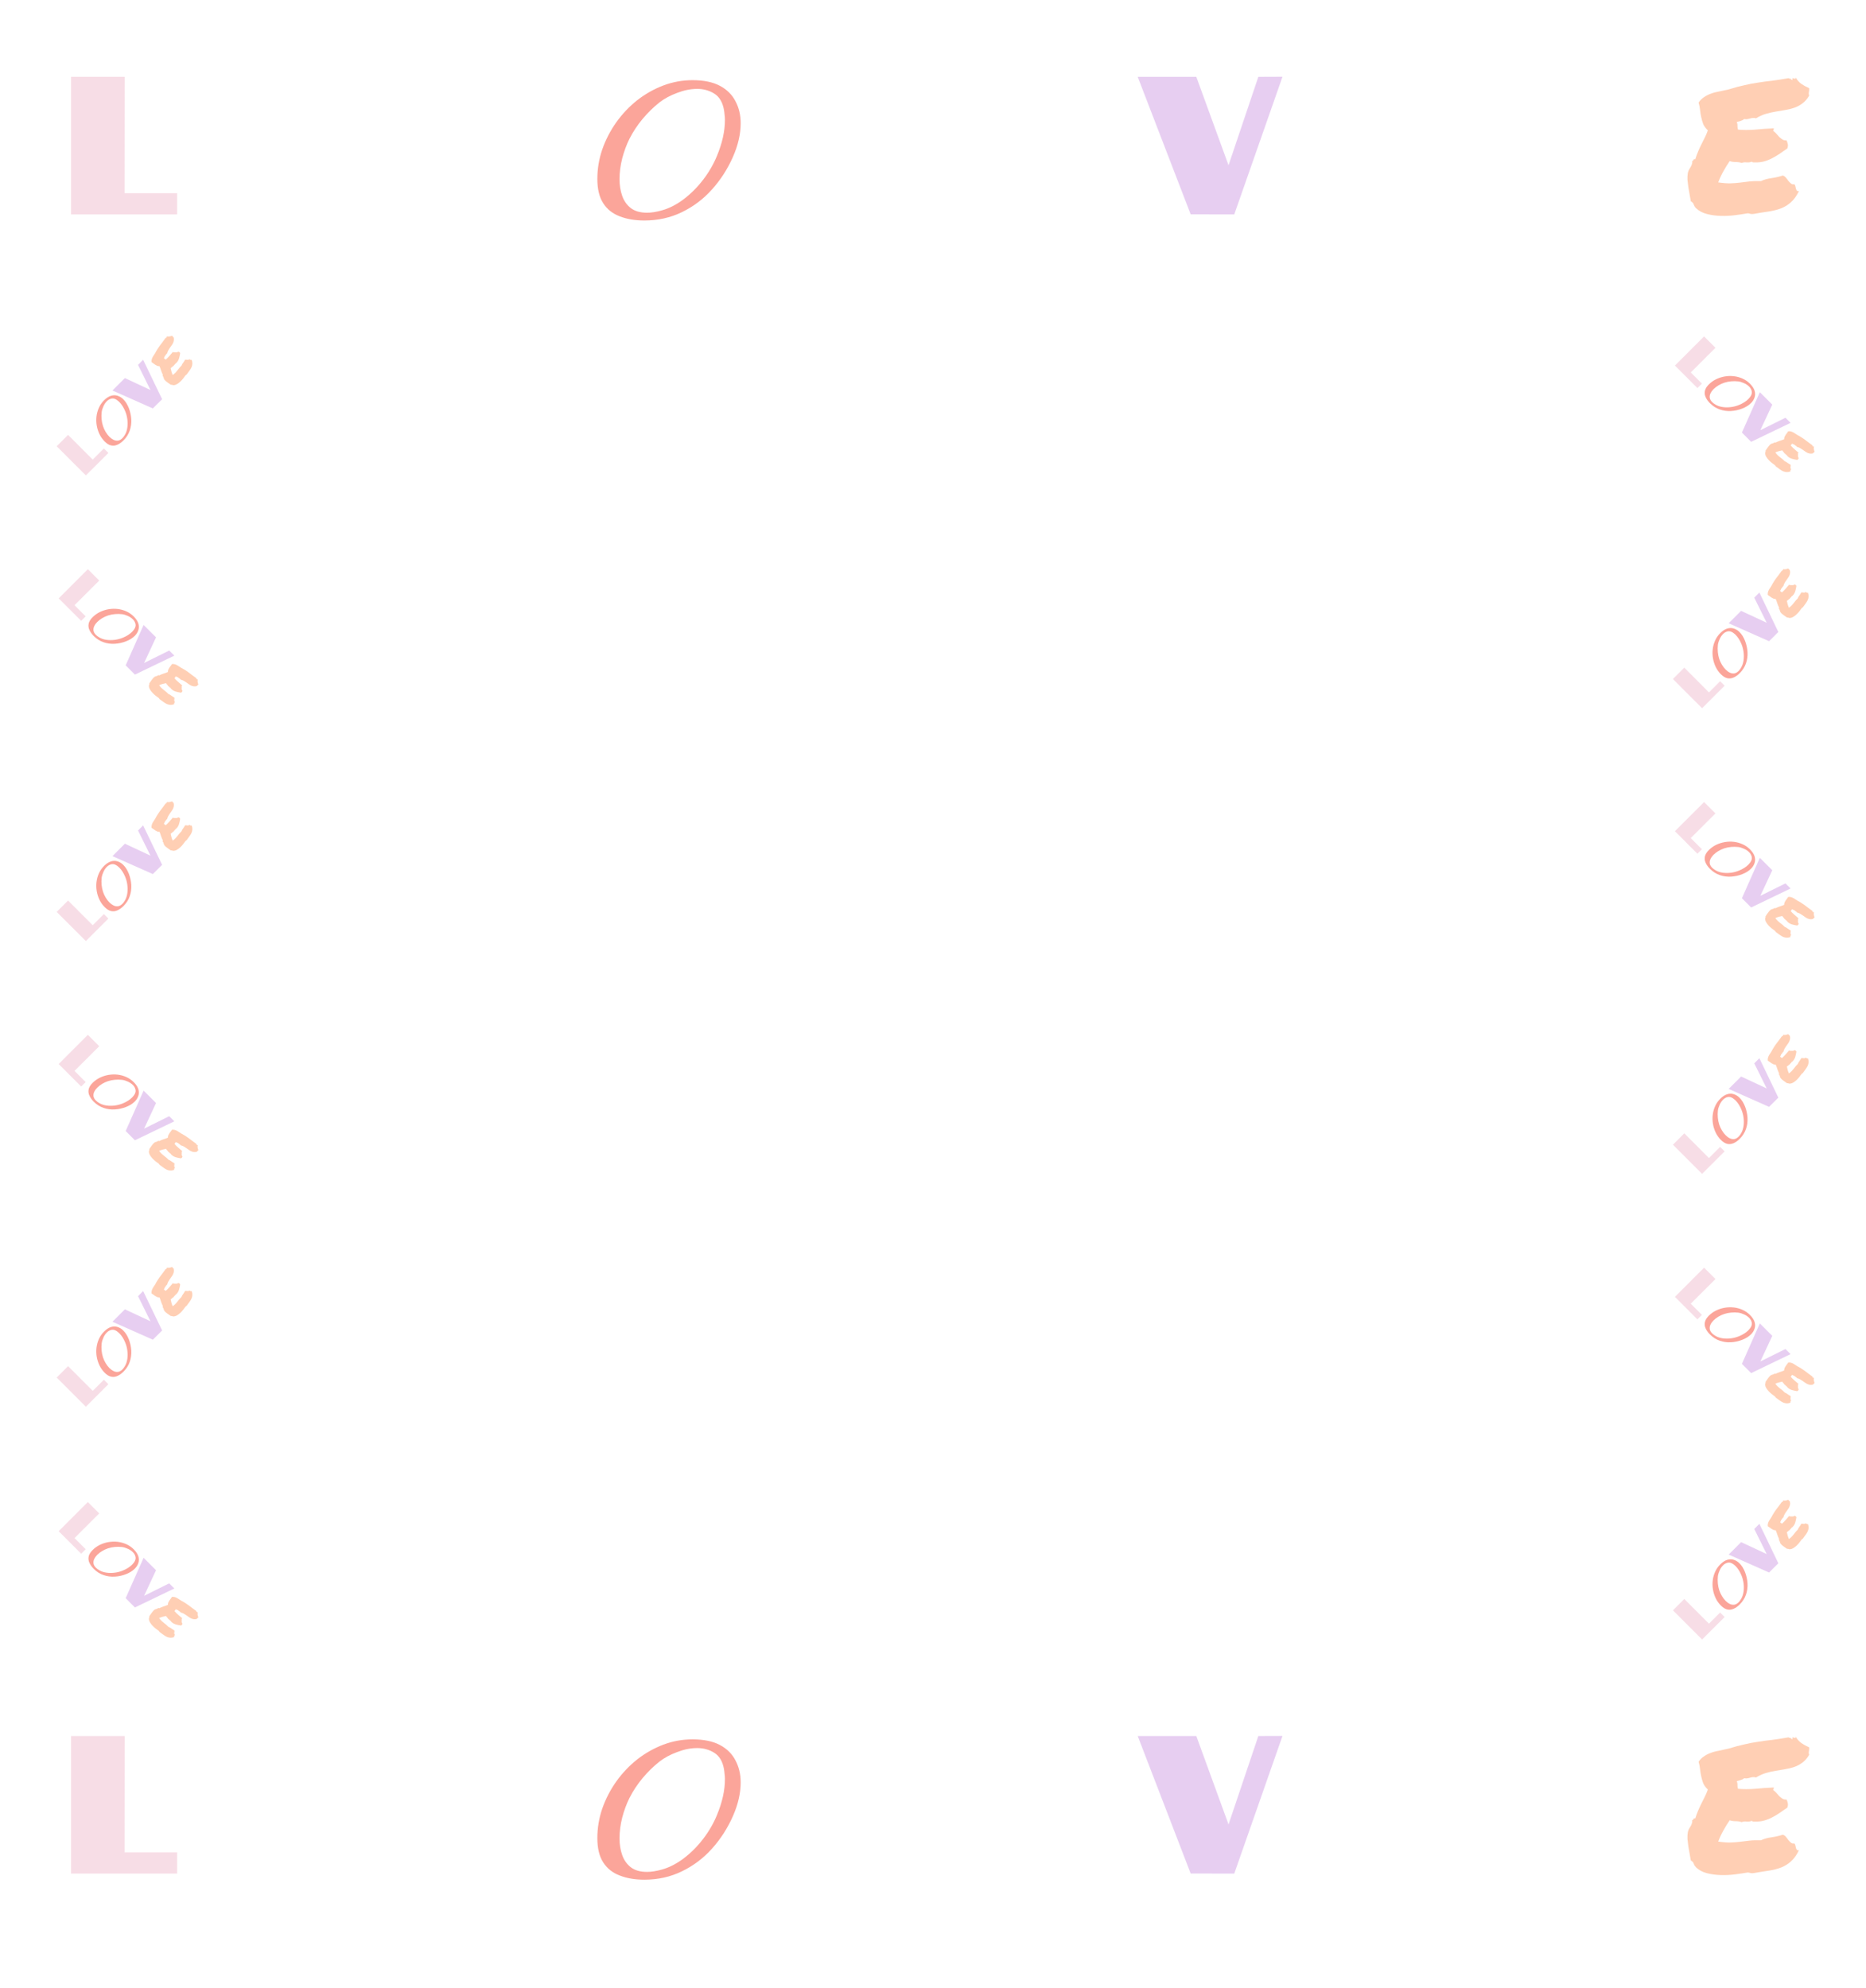 <svg width="92" height="98" viewBox="0 0 92 98" fill="none" xmlns="http://www.w3.org/2000/svg">
<g filter="url(#filter0_d_2846_47047)">
<rect x="1" y="1" width="90.201" height="95.576" rx="2.337" fill="white"/>
</g>
<path d="M82.481 33.473L83.041 32.913L84.257 34.131L84.807 33.581L85.029 33.802L83.919 34.912L82.481 33.473Z" fill="#F1BDCF" fill-opacity="0.5"/>
<path d="M85.775 33.183C85.677 33.281 85.577 33.352 85.474 33.397C85.372 33.443 85.269 33.455 85.165 33.433C85.06 33.41 84.955 33.346 84.849 33.24C84.743 33.135 84.657 33.014 84.591 32.879C84.525 32.742 84.48 32.599 84.455 32.449C84.43 32.3 84.425 32.15 84.443 32.001C84.461 31.85 84.501 31.708 84.562 31.573C84.623 31.438 84.706 31.318 84.811 31.212C84.929 31.094 85.045 31.018 85.159 30.984C85.272 30.95 85.381 30.95 85.484 30.984C85.587 31.016 85.681 31.074 85.765 31.158C85.878 31.271 85.968 31.415 86.037 31.593C86.107 31.774 86.147 31.959 86.158 32.15C86.168 32.34 86.143 32.525 86.081 32.703C86.02 32.88 85.918 33.04 85.775 33.183ZM85.85 32.897C85.907 32.798 85.945 32.682 85.964 32.55C85.982 32.418 85.982 32.282 85.964 32.142C85.945 32.002 85.91 31.87 85.859 31.747C85.781 31.558 85.683 31.405 85.565 31.287C85.546 31.269 85.527 31.252 85.507 31.238C85.489 31.222 85.471 31.207 85.452 31.194C85.357 31.128 85.266 31.105 85.18 31.125C85.094 31.144 85.018 31.187 84.952 31.253C84.884 31.322 84.827 31.406 84.784 31.505C84.739 31.603 84.71 31.698 84.698 31.789C84.685 31.903 84.684 32.019 84.695 32.138C84.705 32.257 84.728 32.371 84.764 32.481C84.796 32.576 84.839 32.671 84.895 32.766C84.95 32.859 85.013 32.94 85.083 33.01C85.147 33.074 85.214 33.123 85.285 33.157C85.357 33.191 85.43 33.204 85.505 33.195C85.579 33.184 85.652 33.144 85.722 33.074C85.767 33.029 85.81 32.97 85.85 32.897Z" fill="#F84C37" fill-opacity="0.5"/>
<path d="M85.229 30.724L85.842 30.112L87.104 30.699L86.491 29.463L86.743 29.209L87.678 31.153L87.221 31.608L85.229 30.724Z" fill="#D09FE4" fill-opacity="0.5"/>
<path d="M88.237 30.462C88.217 30.462 88.197 30.458 88.177 30.448C88.159 30.438 88.137 30.437 88.112 30.445C88.09 30.428 88.064 30.41 88.034 30.39C88.004 30.369 87.974 30.347 87.943 30.326C87.912 30.303 87.882 30.28 87.854 30.257C87.826 30.231 87.802 30.205 87.784 30.179C87.775 30.165 87.768 30.15 87.763 30.135C87.759 30.118 87.755 30.103 87.751 30.088C87.748 30.072 87.742 30.057 87.734 30.044C87.727 30.03 87.718 30.019 87.705 30.011C87.711 30.002 87.712 29.994 87.707 29.986C87.702 29.975 87.706 29.966 87.718 29.959C87.699 29.921 87.682 29.885 87.668 29.85C87.654 29.815 87.641 29.78 87.629 29.746C87.618 29.711 87.606 29.676 87.594 29.641C87.583 29.604 87.567 29.565 87.548 29.525C87.505 29.526 87.467 29.52 87.434 29.507C87.4 29.492 87.369 29.474 87.339 29.455C87.309 29.436 87.281 29.415 87.254 29.393C87.225 29.37 87.194 29.349 87.161 29.331C87.153 29.293 87.153 29.255 87.161 29.219C87.167 29.181 87.179 29.145 87.196 29.11C87.212 29.073 87.234 29.036 87.26 29C87.284 28.963 87.31 28.923 87.337 28.88C87.379 28.799 87.42 28.728 87.459 28.669C87.496 28.608 87.535 28.552 87.575 28.499C87.614 28.444 87.656 28.39 87.701 28.334C87.745 28.277 87.794 28.21 87.848 28.133C87.853 28.135 87.857 28.135 87.86 28.133C87.864 28.129 87.868 28.124 87.873 28.119C87.886 28.124 87.898 28.122 87.908 28.111C87.904 28.107 87.9 28.105 87.897 28.104C87.893 28.1 87.889 28.096 87.887 28.094C87.889 28.091 87.893 28.089 87.898 28.086C87.905 28.082 87.91 28.08 87.914 28.078C87.919 28.076 87.922 28.073 87.924 28.069C87.924 28.064 87.92 28.058 87.912 28.053C87.955 28.065 87.997 28.067 88.04 28.061C88.081 28.053 88.123 28.041 88.166 28.024C88.179 28.035 88.187 28.043 88.191 28.049C88.196 28.055 88.201 28.06 88.204 28.067C88.207 28.072 88.212 28.078 88.218 28.084C88.223 28.089 88.232 28.096 88.245 28.104C88.259 28.159 88.263 28.21 88.255 28.256C88.248 28.302 88.235 28.344 88.216 28.384C88.197 28.424 88.173 28.464 88.144 28.503C88.117 28.54 88.09 28.579 88.061 28.621C88.033 28.659 88.006 28.701 87.982 28.746C87.957 28.792 87.939 28.841 87.926 28.895C87.911 28.902 87.9 28.91 87.893 28.921C87.885 28.928 87.878 28.938 87.871 28.95C87.865 28.961 87.857 28.974 87.848 28.988C87.84 29.001 87.828 29.014 87.809 29.027C87.808 29.047 87.802 29.065 87.792 29.083C87.783 29.1 87.773 29.118 87.763 29.136C87.784 29.143 87.8 29.155 87.813 29.171C87.828 29.185 87.842 29.195 87.856 29.201C87.915 29.152 87.975 29.092 88.036 29.021C88.095 28.949 88.155 28.88 88.216 28.814C88.224 28.819 88.228 28.825 88.228 28.83C88.228 28.835 88.231 28.841 88.237 28.847C88.257 28.843 88.277 28.842 88.299 28.843C88.321 28.845 88.343 28.846 88.365 28.847C88.387 28.846 88.408 28.843 88.427 28.839C88.445 28.834 88.461 28.823 88.475 28.806C88.495 28.813 88.513 28.822 88.53 28.834C88.546 28.845 88.559 28.862 88.569 28.884C88.559 28.927 88.552 28.969 88.545 29.012C88.537 29.053 88.527 29.094 88.514 29.136C88.503 29.176 88.486 29.216 88.464 29.256C88.442 29.296 88.412 29.333 88.375 29.368C88.368 29.375 88.363 29.38 88.357 29.385C88.353 29.389 88.346 29.392 88.334 29.393C88.328 29.413 88.313 29.433 88.29 29.453C88.266 29.471 88.251 29.491 88.243 29.511C88.219 29.523 88.194 29.541 88.17 29.566C88.146 29.589 88.123 29.606 88.098 29.618C88.108 29.675 88.122 29.732 88.139 29.79C88.154 29.847 88.175 29.904 88.201 29.961C88.261 29.915 88.308 29.875 88.342 29.839C88.376 29.802 88.406 29.767 88.433 29.732C88.46 29.697 88.488 29.662 88.516 29.626C88.546 29.588 88.585 29.546 88.634 29.5C88.651 29.452 88.678 29.405 88.714 29.358C88.75 29.309 88.78 29.261 88.805 29.213C88.822 29.204 88.84 29.201 88.861 29.203C88.88 29.205 88.9 29.207 88.919 29.211C88.938 29.212 88.956 29.212 88.973 29.211C88.99 29.21 89.004 29.201 89.016 29.184C89.029 29.184 89.04 29.188 89.051 29.196C89.062 29.202 89.073 29.209 89.082 29.215C89.092 29.22 89.102 29.223 89.111 29.225C89.118 29.225 89.127 29.219 89.136 29.207C89.162 29.282 89.173 29.349 89.169 29.407C89.166 29.463 89.153 29.519 89.13 29.573C89.107 29.625 89.075 29.678 89.035 29.734C88.995 29.787 88.951 29.848 88.903 29.916C88.892 29.933 88.88 29.945 88.867 29.953C88.854 29.958 88.842 29.966 88.832 29.976C88.802 30.019 88.765 30.068 88.722 30.125C88.679 30.181 88.632 30.233 88.58 30.282C88.528 30.331 88.474 30.373 88.415 30.408C88.357 30.443 88.298 30.461 88.237 30.462Z" fill="#FFA16B" fill-opacity="0.5"/>
<path d="M84.017 16.583L84.578 17.144L83.36 18.36L83.91 18.91L83.688 19.131L82.579 18.022L84.017 16.583Z" fill="#F1BDCF" fill-opacity="0.5"/>
<path d="M84.308 19.878C84.21 19.78 84.139 19.68 84.094 19.577C84.047 19.475 84.035 19.372 84.058 19.267C84.08 19.163 84.144 19.058 84.25 18.952C84.356 18.846 84.476 18.76 84.611 18.694C84.749 18.628 84.892 18.582 85.041 18.557C85.191 18.532 85.34 18.528 85.49 18.546C85.64 18.564 85.783 18.604 85.918 18.665C86.053 18.725 86.173 18.808 86.279 18.914C86.396 19.032 86.472 19.148 86.507 19.261C86.541 19.375 86.541 19.483 86.507 19.587C86.475 19.69 86.417 19.784 86.332 19.868C86.22 19.98 86.075 20.071 85.898 20.14C85.717 20.21 85.531 20.25 85.341 20.261C85.15 20.271 84.966 20.245 84.788 20.183C84.611 20.122 84.451 20.021 84.308 19.878ZM84.593 19.953C84.692 20.01 84.808 20.048 84.94 20.066C85.073 20.085 85.209 20.085 85.349 20.066C85.489 20.048 85.62 20.013 85.743 19.961C85.932 19.883 86.086 19.785 86.203 19.668C86.222 19.649 86.238 19.63 86.253 19.61C86.269 19.592 86.283 19.573 86.297 19.555C86.363 19.46 86.386 19.369 86.366 19.283C86.346 19.197 86.303 19.121 86.237 19.055C86.168 18.986 86.084 18.93 85.985 18.887C85.888 18.842 85.793 18.813 85.702 18.801C85.588 18.788 85.472 18.787 85.353 18.797C85.234 18.808 85.119 18.831 85.01 18.867C84.915 18.898 84.819 18.942 84.724 18.998C84.632 19.053 84.55 19.116 84.48 19.186C84.417 19.249 84.368 19.317 84.334 19.388C84.299 19.46 84.287 19.533 84.296 19.608C84.306 19.682 84.347 19.754 84.417 19.824C84.462 19.869 84.521 19.912 84.593 19.953Z" fill="#F84C37" fill-opacity="0.5"/>
<path d="M86.766 19.332L87.379 19.945L86.791 21.206L88.028 20.593L88.281 20.845L86.337 21.78L85.882 21.323L86.766 19.332Z" fill="#D09FE4" fill-opacity="0.5"/>
<path d="M87.028 22.34C87.028 22.32 87.033 22.299 87.042 22.28C87.052 22.262 87.054 22.24 87.046 22.214C87.063 22.192 87.081 22.166 87.1 22.137C87.122 22.107 87.143 22.077 87.164 22.046C87.187 22.015 87.21 21.985 87.234 21.957C87.26 21.928 87.285 21.905 87.311 21.887C87.325 21.878 87.34 21.871 87.356 21.866C87.373 21.862 87.388 21.858 87.402 21.854C87.419 21.85 87.434 21.844 87.447 21.837C87.461 21.83 87.472 21.82 87.48 21.808C87.489 21.814 87.497 21.815 87.505 21.81C87.515 21.804 87.524 21.808 87.532 21.821C87.569 21.802 87.606 21.785 87.64 21.771C87.675 21.757 87.71 21.744 87.745 21.732C87.78 21.721 87.815 21.709 87.85 21.697C87.887 21.686 87.926 21.67 87.966 21.651C87.964 21.608 87.97 21.57 87.983 21.537C87.999 21.503 88.016 21.471 88.035 21.442C88.055 21.412 88.076 21.384 88.097 21.357C88.121 21.328 88.141 21.297 88.159 21.264C88.198 21.256 88.236 21.256 88.272 21.264C88.309 21.27 88.345 21.282 88.38 21.298C88.418 21.315 88.454 21.336 88.49 21.362C88.528 21.387 88.568 21.413 88.611 21.44C88.692 21.482 88.762 21.523 88.822 21.562C88.882 21.599 88.939 21.638 88.992 21.678C89.046 21.717 89.101 21.759 89.157 21.804C89.213 21.848 89.281 21.897 89.358 21.951C89.355 21.956 89.355 21.96 89.358 21.962C89.362 21.966 89.366 21.971 89.372 21.976C89.366 21.989 89.369 22.001 89.379 22.011C89.383 22.007 89.386 22.003 89.387 21.999C89.391 21.995 89.394 21.992 89.397 21.99C89.399 21.992 89.402 21.996 89.404 22.001C89.408 22.008 89.411 22.013 89.412 22.017C89.415 22.022 89.418 22.025 89.422 22.026C89.427 22.026 89.432 22.023 89.437 22.015C89.426 22.057 89.423 22.1 89.43 22.143C89.437 22.184 89.45 22.226 89.466 22.268C89.456 22.281 89.448 22.29 89.441 22.294C89.436 22.299 89.43 22.303 89.424 22.307C89.419 22.31 89.413 22.314 89.406 22.321C89.401 22.326 89.395 22.335 89.387 22.348C89.332 22.362 89.281 22.365 89.234 22.358C89.189 22.351 89.146 22.338 89.106 22.319C89.066 22.299 89.027 22.276 88.988 22.247C88.951 22.22 88.911 22.192 88.87 22.164C88.831 22.136 88.789 22.109 88.744 22.084C88.699 22.06 88.649 22.041 88.595 22.028C88.589 22.014 88.58 22.003 88.57 21.995C88.562 21.988 88.552 21.981 88.541 21.974C88.529 21.968 88.516 21.96 88.502 21.951C88.489 21.943 88.476 21.93 88.463 21.912C88.444 21.911 88.425 21.905 88.407 21.895C88.39 21.886 88.373 21.876 88.355 21.866C88.347 21.886 88.336 21.903 88.32 21.916C88.306 21.93 88.296 21.945 88.289 21.959C88.338 22.018 88.398 22.078 88.469 22.139C88.541 22.198 88.611 22.258 88.676 22.319C88.671 22.327 88.666 22.331 88.661 22.331C88.656 22.331 88.65 22.334 88.644 22.34C88.647 22.36 88.649 22.38 88.647 22.402C88.646 22.424 88.645 22.446 88.644 22.468C88.645 22.49 88.647 22.511 88.651 22.53C88.656 22.548 88.667 22.564 88.684 22.578C88.678 22.598 88.669 22.616 88.657 22.633C88.645 22.649 88.629 22.662 88.607 22.671C88.564 22.662 88.522 22.654 88.479 22.648C88.438 22.64 88.396 22.63 88.355 22.617C88.315 22.605 88.275 22.589 88.235 22.567C88.195 22.545 88.157 22.515 88.123 22.478C88.116 22.471 88.11 22.465 88.105 22.46C88.101 22.456 88.099 22.449 88.097 22.437C88.078 22.43 88.058 22.416 88.037 22.392C88.019 22.369 88 22.354 87.979 22.346C87.968 22.321 87.95 22.297 87.925 22.272C87.902 22.249 87.884 22.225 87.873 22.201C87.816 22.211 87.758 22.225 87.7 22.241C87.644 22.257 87.587 22.277 87.53 22.303C87.575 22.364 87.616 22.411 87.652 22.445C87.688 22.478 87.724 22.509 87.758 22.536C87.793 22.563 87.829 22.591 87.865 22.619C87.903 22.649 87.944 22.688 87.991 22.737C88.039 22.754 88.086 22.78 88.132 22.817C88.181 22.853 88.23 22.883 88.278 22.907C88.287 22.924 88.29 22.943 88.287 22.964C88.286 22.983 88.283 23.002 88.279 23.022C88.278 23.041 88.278 23.059 88.279 23.076C88.281 23.093 88.29 23.107 88.306 23.119C88.306 23.131 88.303 23.143 88.295 23.153C88.288 23.165 88.282 23.175 88.276 23.184C88.27 23.195 88.267 23.204 88.266 23.213C88.266 23.221 88.272 23.23 88.283 23.239C88.208 23.264 88.142 23.275 88.084 23.271C88.027 23.269 87.972 23.256 87.917 23.233C87.866 23.21 87.812 23.178 87.757 23.138C87.704 23.098 87.643 23.054 87.575 23.006C87.558 22.995 87.546 22.982 87.538 22.97C87.533 22.957 87.525 22.945 87.515 22.935C87.472 22.905 87.422 22.868 87.365 22.824C87.31 22.782 87.258 22.735 87.209 22.683C87.16 22.631 87.118 22.576 87.083 22.518C87.048 22.46 87.03 22.401 87.028 22.34Z" fill="#FFA16B" fill-opacity="0.5"/>
<path d="M82.481 56.428L83.041 55.868L84.257 57.086L84.807 56.536L85.029 56.757L83.919 57.867L82.481 56.428Z" fill="#F1BDCF" fill-opacity="0.5"/>
<path d="M85.775 56.138C85.677 56.236 85.577 56.307 85.474 56.352C85.372 56.398 85.269 56.41 85.165 56.388C85.06 56.365 84.955 56.301 84.849 56.195C84.743 56.09 84.657 55.969 84.591 55.834C84.525 55.697 84.48 55.554 84.455 55.404C84.43 55.255 84.425 55.105 84.443 54.956C84.461 54.805 84.501 54.663 84.562 54.528C84.623 54.393 84.706 54.273 84.811 54.167C84.929 54.049 85.045 53.973 85.159 53.939C85.272 53.904 85.381 53.904 85.484 53.939C85.587 53.971 85.681 54.029 85.765 54.113C85.878 54.226 85.968 54.37 86.037 54.548C86.107 54.729 86.147 54.914 86.158 55.105C86.168 55.295 86.143 55.48 86.081 55.658C86.02 55.835 85.918 55.995 85.775 56.138ZM85.85 55.852C85.907 55.753 85.945 55.638 85.964 55.505C85.982 55.373 85.982 55.237 85.964 55.097C85.945 54.957 85.91 54.825 85.859 54.702C85.781 54.513 85.683 54.36 85.565 54.242C85.546 54.224 85.527 54.207 85.507 54.193C85.489 54.177 85.471 54.162 85.452 54.149C85.357 54.083 85.266 54.06 85.18 54.08C85.094 54.099 85.018 54.142 84.952 54.209C84.884 54.277 84.827 54.361 84.784 54.46C84.739 54.558 84.71 54.653 84.698 54.744C84.685 54.858 84.684 54.974 84.695 55.093C84.705 55.212 84.728 55.326 84.764 55.436C84.796 55.531 84.839 55.626 84.895 55.721C84.95 55.814 85.013 55.895 85.083 55.965C85.147 56.029 85.214 56.078 85.285 56.112C85.357 56.147 85.43 56.159 85.505 56.15C85.579 56.139 85.652 56.099 85.722 56.029C85.767 55.984 85.81 55.925 85.85 55.852Z" fill="#F84C37" fill-opacity="0.5"/>
<path d="M85.229 53.679L85.842 53.067L87.104 53.654L86.491 52.418L86.743 52.164L87.678 54.108L87.221 54.563L85.229 53.679Z" fill="#D09FE4" fill-opacity="0.5"/>
<path d="M88.237 53.417C88.217 53.417 88.197 53.413 88.177 53.404C88.159 53.393 88.137 53.392 88.112 53.4C88.09 53.383 88.064 53.365 88.034 53.346C88.004 53.324 87.974 53.302 87.943 53.282C87.912 53.258 87.882 53.235 87.854 53.212C87.826 53.186 87.802 53.16 87.784 53.134C87.775 53.12 87.768 53.105 87.763 53.09C87.759 53.073 87.755 53.058 87.751 53.043C87.748 53.027 87.742 53.012 87.734 52.999C87.727 52.985 87.718 52.974 87.705 52.966C87.711 52.957 87.712 52.949 87.707 52.941C87.702 52.931 87.706 52.921 87.718 52.914C87.699 52.876 87.682 52.84 87.668 52.805C87.654 52.77 87.641 52.736 87.629 52.701C87.618 52.666 87.606 52.631 87.594 52.596C87.583 52.559 87.567 52.52 87.548 52.48C87.505 52.481 87.467 52.475 87.434 52.462C87.4 52.447 87.369 52.43 87.339 52.41C87.309 52.391 87.281 52.37 87.254 52.348C87.225 52.325 87.194 52.304 87.161 52.286C87.153 52.248 87.153 52.21 87.161 52.174C87.167 52.137 87.179 52.1 87.196 52.066C87.212 52.028 87.234 51.991 87.26 51.955C87.284 51.918 87.31 51.878 87.337 51.835C87.379 51.754 87.42 51.683 87.459 51.624C87.496 51.563 87.535 51.507 87.575 51.454C87.614 51.399 87.656 51.345 87.701 51.289C87.745 51.232 87.794 51.165 87.848 51.088C87.853 51.09 87.857 51.09 87.86 51.088C87.864 51.084 87.868 51.079 87.873 51.074C87.886 51.079 87.898 51.077 87.908 51.066C87.904 51.062 87.9 51.06 87.897 51.059C87.893 51.055 87.889 51.051 87.887 51.049C87.889 51.046 87.893 51.044 87.898 51.041C87.905 51.037 87.91 51.035 87.914 51.033C87.919 51.031 87.922 51.028 87.924 51.024C87.924 51.019 87.92 51.014 87.912 51.008C87.955 51.02 87.997 51.023 88.04 51.016C88.081 51.008 88.123 50.996 88.166 50.979C88.179 50.99 88.187 50.998 88.191 51.004C88.196 51.01 88.201 51.015 88.204 51.022C88.207 51.027 88.212 51.033 88.218 51.039C88.223 51.044 88.232 51.051 88.245 51.059C88.259 51.114 88.263 51.165 88.255 51.212C88.248 51.257 88.235 51.299 88.216 51.339C88.197 51.379 88.173 51.419 88.144 51.458C88.117 51.495 88.09 51.534 88.061 51.576C88.033 51.614 88.006 51.656 87.982 51.702C87.957 51.747 87.939 51.796 87.926 51.851C87.911 51.857 87.9 51.865 87.893 51.876C87.885 51.883 87.878 51.893 87.871 51.905C87.865 51.916 87.857 51.929 87.848 51.944C87.84 51.956 87.828 51.969 87.809 51.982C87.808 52.002 87.802 52.02 87.792 52.038C87.783 52.055 87.773 52.073 87.763 52.091C87.784 52.099 87.8 52.11 87.813 52.126C87.828 52.14 87.842 52.15 87.856 52.157C87.915 52.108 87.975 52.047 88.036 51.977C88.095 51.904 88.155 51.835 88.216 51.769C88.224 51.775 88.228 51.78 88.228 51.785C88.228 51.79 88.231 51.796 88.237 51.802C88.257 51.798 88.277 51.797 88.299 51.798C88.321 51.8 88.343 51.801 88.365 51.802C88.387 51.801 88.408 51.798 88.427 51.794C88.445 51.789 88.461 51.778 88.475 51.761C88.495 51.768 88.513 51.777 88.53 51.789C88.546 51.8 88.559 51.817 88.569 51.839C88.559 51.882 88.552 51.924 88.545 51.967C88.537 52.008 88.527 52.049 88.514 52.091C88.503 52.131 88.486 52.171 88.464 52.211C88.442 52.251 88.412 52.288 88.375 52.323C88.368 52.33 88.363 52.335 88.357 52.34C88.353 52.344 88.346 52.347 88.334 52.348C88.328 52.368 88.313 52.388 88.29 52.408C88.266 52.426 88.251 52.446 88.243 52.466C88.219 52.478 88.194 52.496 88.17 52.521C88.146 52.544 88.123 52.561 88.098 52.573C88.108 52.63 88.122 52.687 88.139 52.745C88.154 52.802 88.175 52.859 88.201 52.916C88.261 52.87 88.308 52.83 88.342 52.794C88.376 52.758 88.406 52.722 88.433 52.687C88.46 52.652 88.488 52.617 88.516 52.581C88.546 52.543 88.585 52.501 88.634 52.455C88.651 52.407 88.678 52.36 88.714 52.313C88.75 52.264 88.78 52.216 88.805 52.168C88.822 52.159 88.84 52.156 88.861 52.158C88.88 52.16 88.9 52.162 88.919 52.166C88.938 52.167 88.956 52.167 88.973 52.166C88.99 52.165 89.004 52.156 89.016 52.139C89.029 52.139 89.04 52.143 89.051 52.151C89.062 52.157 89.073 52.164 89.082 52.17C89.092 52.175 89.102 52.178 89.111 52.18C89.118 52.18 89.127 52.174 89.136 52.162C89.162 52.237 89.173 52.304 89.169 52.362C89.166 52.419 89.153 52.474 89.13 52.528C89.107 52.58 89.075 52.634 89.035 52.689C88.995 52.742 88.951 52.803 88.903 52.871C88.892 52.888 88.88 52.9 88.867 52.908C88.854 52.913 88.842 52.921 88.832 52.931C88.802 52.974 88.765 53.023 88.722 53.08C88.679 53.136 88.632 53.188 88.58 53.237C88.528 53.286 88.474 53.328 88.415 53.363C88.357 53.398 88.298 53.416 88.237 53.417Z" fill="#FFA16B" fill-opacity="0.5"/>
<path d="M84.017 39.536L84.578 40.097L83.36 41.313L83.91 41.863L83.688 42.085L82.579 40.975L84.017 39.536Z" fill="#F1BDCF" fill-opacity="0.5"/>
<path d="M84.308 42.831C84.21 42.733 84.139 42.633 84.094 42.53C84.047 42.428 84.035 42.325 84.058 42.22C84.08 42.116 84.144 42.011 84.25 41.905C84.356 41.799 84.476 41.713 84.611 41.647C84.749 41.581 84.892 41.536 85.041 41.511C85.191 41.485 85.34 41.481 85.49 41.499C85.64 41.517 85.783 41.557 85.918 41.618C86.053 41.678 86.173 41.762 86.279 41.867C86.396 41.985 86.472 42.101 86.507 42.214C86.541 42.328 86.541 42.437 86.507 42.54C86.475 42.643 86.417 42.737 86.332 42.821C86.22 42.934 86.075 43.024 85.898 43.093C85.717 43.163 85.531 43.203 85.341 43.214C85.15 43.224 84.966 43.199 84.788 43.136C84.611 43.076 84.451 42.974 84.308 42.831ZM84.593 42.906C84.692 42.963 84.808 43.001 84.94 43.02C85.073 43.038 85.209 43.038 85.349 43.02C85.489 43.001 85.62 42.966 85.743 42.914C85.932 42.836 86.086 42.739 86.203 42.621C86.222 42.602 86.238 42.583 86.253 42.563C86.269 42.545 86.283 42.526 86.297 42.508C86.363 42.413 86.386 42.322 86.366 42.236C86.346 42.15 86.303 42.074 86.237 42.008C86.168 41.94 86.084 41.883 85.985 41.84C85.888 41.795 85.793 41.766 85.702 41.754C85.588 41.741 85.472 41.74 85.353 41.75C85.234 41.761 85.119 41.784 85.01 41.82C84.915 41.852 84.819 41.895 84.724 41.951C84.632 42.006 84.55 42.069 84.48 42.139C84.417 42.203 84.368 42.27 84.334 42.341C84.299 42.413 84.287 42.486 84.296 42.561C84.306 42.636 84.347 42.708 84.417 42.778C84.462 42.822 84.521 42.865 84.593 42.906Z" fill="#F84C37" fill-opacity="0.5"/>
<path d="M86.766 42.285L87.379 42.898L86.791 44.16L88.028 43.547L88.281 43.798L86.337 44.734L85.882 44.277L86.766 42.285Z" fill="#D09FE4" fill-opacity="0.5"/>
<path d="M87.028 45.293C87.028 45.273 87.033 45.253 87.042 45.233C87.052 45.215 87.054 45.193 87.046 45.167C87.063 45.145 87.081 45.12 87.1 45.09C87.122 45.06 87.143 45.03 87.164 44.999C87.187 44.968 87.21 44.938 87.234 44.91C87.26 44.882 87.285 44.858 87.311 44.84C87.325 44.831 87.34 44.824 87.356 44.819C87.373 44.815 87.388 44.811 87.402 44.807C87.419 44.803 87.434 44.798 87.447 44.79C87.461 44.783 87.472 44.774 87.48 44.761C87.489 44.767 87.497 44.768 87.505 44.763C87.515 44.758 87.524 44.761 87.532 44.774C87.569 44.755 87.606 44.738 87.64 44.724C87.675 44.71 87.71 44.697 87.745 44.685C87.78 44.674 87.815 44.662 87.85 44.65C87.887 44.639 87.926 44.623 87.966 44.604C87.964 44.561 87.97 44.523 87.983 44.49C87.999 44.456 88.016 44.425 88.035 44.395C88.055 44.365 88.076 44.337 88.097 44.31C88.121 44.281 88.141 44.25 88.159 44.217C88.198 44.209 88.236 44.209 88.272 44.217C88.309 44.223 88.345 44.235 88.38 44.252C88.418 44.268 88.454 44.29 88.49 44.315C88.528 44.34 88.568 44.366 88.611 44.393C88.692 44.435 88.762 44.476 88.822 44.515C88.882 44.552 88.939 44.591 88.992 44.631C89.046 44.67 89.101 44.712 89.157 44.757C89.213 44.801 89.281 44.85 89.358 44.904C89.355 44.909 89.355 44.913 89.358 44.916C89.362 44.919 89.366 44.924 89.372 44.929C89.366 44.942 89.369 44.954 89.379 44.964C89.383 44.96 89.386 44.956 89.387 44.953C89.391 44.949 89.394 44.945 89.397 44.943C89.399 44.945 89.402 44.949 89.404 44.954C89.408 44.961 89.411 44.966 89.412 44.97C89.415 44.975 89.418 44.978 89.422 44.98C89.427 44.98 89.432 44.976 89.437 44.968C89.426 45.011 89.423 45.053 89.43 45.096C89.437 45.137 89.45 45.179 89.466 45.222C89.456 45.234 89.448 45.243 89.441 45.247C89.436 45.252 89.43 45.257 89.424 45.26C89.419 45.263 89.413 45.267 89.406 45.274C89.401 45.279 89.395 45.288 89.387 45.301C89.332 45.315 89.281 45.318 89.234 45.311C89.189 45.304 89.146 45.291 89.106 45.272C89.066 45.253 89.027 45.229 88.988 45.2C88.951 45.173 88.911 45.145 88.87 45.117C88.831 45.089 88.789 45.062 88.744 45.038C88.699 45.013 88.649 44.994 88.595 44.981C88.589 44.967 88.58 44.956 88.57 44.949C88.562 44.941 88.552 44.934 88.541 44.927C88.529 44.921 88.516 44.913 88.502 44.904C88.489 44.896 88.476 44.883 88.463 44.865C88.444 44.864 88.425 44.858 88.407 44.848C88.39 44.839 88.373 44.829 88.355 44.819C88.347 44.84 88.336 44.856 88.32 44.869C88.306 44.883 88.296 44.898 88.289 44.912C88.338 44.971 88.398 45.031 88.469 45.092C88.541 45.151 88.611 45.211 88.676 45.272C88.671 45.28 88.666 45.284 88.661 45.284C88.656 45.284 88.65 45.287 88.644 45.293C88.647 45.313 88.649 45.333 88.647 45.355C88.646 45.377 88.645 45.399 88.644 45.421C88.645 45.443 88.647 45.464 88.651 45.483C88.656 45.501 88.667 45.517 88.684 45.531C88.678 45.551 88.669 45.569 88.657 45.586C88.645 45.602 88.629 45.615 88.607 45.624C88.564 45.615 88.522 45.608 88.479 45.601C88.438 45.593 88.396 45.583 88.355 45.57C88.315 45.559 88.275 45.542 88.235 45.52C88.195 45.498 88.157 45.468 88.123 45.431C88.116 45.424 88.11 45.419 88.105 45.413C88.101 45.41 88.099 45.402 88.097 45.39C88.078 45.384 88.058 45.369 88.037 45.346C88.019 45.322 88 45.307 87.979 45.299C87.968 45.275 87.95 45.25 87.925 45.225C87.902 45.202 87.884 45.178 87.873 45.154C87.816 45.164 87.758 45.178 87.7 45.194C87.644 45.21 87.587 45.231 87.53 45.257C87.575 45.317 87.616 45.364 87.652 45.398C87.688 45.431 87.724 45.462 87.758 45.489C87.793 45.516 87.829 45.544 87.865 45.572C87.903 45.602 87.944 45.641 87.991 45.69C88.039 45.707 88.086 45.733 88.132 45.77C88.181 45.806 88.23 45.836 88.278 45.861C88.287 45.877 88.29 45.896 88.287 45.917C88.286 45.936 88.283 45.956 88.279 45.975C88.278 45.994 88.278 46.012 88.279 46.029C88.281 46.046 88.29 46.06 88.306 46.072C88.306 46.085 88.303 46.096 88.295 46.107C88.288 46.118 88.282 46.129 88.276 46.138C88.27 46.148 88.267 46.157 88.266 46.167C88.266 46.174 88.272 46.183 88.283 46.192C88.208 46.218 88.142 46.228 88.084 46.225C88.027 46.222 87.972 46.209 87.917 46.186C87.866 46.163 87.812 46.131 87.757 46.091C87.704 46.051 87.643 46.007 87.575 45.959C87.558 45.948 87.546 45.935 87.538 45.923C87.533 45.91 87.525 45.898 87.515 45.888C87.472 45.858 87.422 45.821 87.365 45.777C87.31 45.735 87.258 45.688 87.209 45.636C87.16 45.584 87.118 45.529 87.083 45.471C87.048 45.413 87.03 45.354 87.028 45.293Z" fill="#FFA16B" fill-opacity="0.5"/>
<path d="M82.481 79.381L83.041 78.821L84.257 80.039L84.807 79.489L85.029 79.711L83.919 80.82L82.481 79.381Z" fill="#F1BDCF" fill-opacity="0.5"/>
<path d="M85.775 79.091C85.677 79.189 85.577 79.26 85.474 79.305C85.372 79.351 85.269 79.363 85.165 79.341C85.06 79.318 84.955 79.254 84.849 79.148C84.743 79.043 84.657 78.922 84.591 78.788C84.525 78.65 84.48 78.507 84.455 78.357C84.43 78.208 84.425 78.059 84.443 77.909C84.461 77.758 84.501 77.616 84.562 77.481C84.623 77.346 84.706 77.226 84.811 77.12C84.929 77.002 85.045 76.926 85.159 76.892C85.272 76.858 85.381 76.858 85.484 76.892C85.587 76.924 85.681 76.982 85.765 77.067C85.878 77.179 85.968 77.324 86.037 77.501C86.107 77.682 86.147 77.868 86.158 78.058C86.168 78.248 86.143 78.433 86.081 78.611C86.02 78.788 85.918 78.948 85.775 79.091ZM85.85 78.805C85.907 78.706 85.945 78.591 85.964 78.459C85.982 78.326 85.982 78.19 85.964 78.05C85.945 77.91 85.91 77.778 85.859 77.655C85.781 77.466 85.683 77.313 85.565 77.195C85.546 77.177 85.527 77.16 85.507 77.146C85.489 77.13 85.471 77.115 85.452 77.102C85.357 77.036 85.266 77.013 85.18 77.033C85.094 77.053 85.018 77.096 84.952 77.162C84.884 77.23 84.827 77.314 84.784 77.413C84.739 77.511 84.71 77.606 84.698 77.697C84.685 77.811 84.684 77.927 84.695 78.046C84.705 78.165 84.728 78.279 84.764 78.389C84.796 78.484 84.839 78.579 84.895 78.675C84.95 78.767 85.013 78.849 85.083 78.918C85.147 78.982 85.214 79.031 85.285 79.065C85.357 79.1 85.43 79.112 85.505 79.103C85.579 79.092 85.652 79.052 85.722 78.982C85.767 78.937 85.81 78.878 85.85 78.805Z" fill="#F84C37" fill-opacity="0.5"/>
<path d="M85.229 76.633L85.842 76.02L87.104 76.608L86.491 75.371L86.743 75.117L87.678 77.062L87.221 77.517L85.229 76.633Z" fill="#D09FE4" fill-opacity="0.5"/>
<path d="M88.237 76.37C88.217 76.37 88.197 76.366 88.177 76.357C88.159 76.346 88.137 76.345 88.112 76.353C88.09 76.336 88.064 76.318 88.034 76.299C88.004 76.277 87.974 76.255 87.943 76.235C87.912 76.212 87.882 76.188 87.854 76.165C87.826 76.139 87.802 76.113 87.784 76.088C87.775 76.073 87.768 76.058 87.763 76.043C87.759 76.026 87.755 76.011 87.751 75.997C87.748 75.98 87.742 75.965 87.734 75.952C87.727 75.938 87.718 75.927 87.705 75.919C87.711 75.91 87.712 75.902 87.707 75.894C87.702 75.884 87.706 75.875 87.718 75.867C87.699 75.829 87.682 75.793 87.668 75.758C87.654 75.724 87.641 75.689 87.629 75.654C87.618 75.619 87.606 75.584 87.594 75.549C87.583 75.512 87.567 75.473 87.548 75.433C87.505 75.434 87.467 75.429 87.434 75.416C87.4 75.4 87.369 75.383 87.339 75.363C87.309 75.344 87.281 75.323 87.254 75.301C87.225 75.278 87.194 75.257 87.161 75.239C87.153 75.201 87.153 75.163 87.161 75.127C87.167 75.09 87.179 75.053 87.196 75.019C87.212 74.981 87.234 74.945 87.26 74.908C87.284 74.871 87.31 74.831 87.337 74.788C87.379 74.707 87.42 74.637 87.459 74.577C87.496 74.516 87.535 74.46 87.575 74.407C87.614 74.353 87.656 74.298 87.701 74.242C87.745 74.185 87.794 74.118 87.848 74.041C87.853 74.043 87.857 74.043 87.86 74.041C87.864 74.037 87.868 74.032 87.873 74.027C87.886 74.032 87.898 74.03 87.908 74.019C87.904 74.016 87.9 74.013 87.897 74.012C87.893 74.008 87.889 74.005 87.887 74.002C87.889 73.999 87.893 73.997 87.898 73.994C87.905 73.99 87.91 73.988 87.914 73.987C87.919 73.984 87.922 73.981 87.924 73.977C87.924 73.972 87.92 73.967 87.912 73.961C87.955 73.973 87.997 73.976 88.04 73.969C88.081 73.961 88.123 73.949 88.166 73.932C88.179 73.943 88.187 73.951 88.191 73.957C88.196 73.963 88.201 73.969 88.204 73.975C88.207 73.98 88.212 73.986 88.218 73.992C88.223 73.998 88.232 74.004 88.245 74.012C88.259 74.067 88.263 74.118 88.255 74.165C88.248 74.21 88.235 74.252 88.216 74.293C88.197 74.333 88.173 74.372 88.144 74.411C88.117 74.448 88.09 74.487 88.061 74.529C88.033 74.567 88.006 74.609 87.982 74.655C87.957 74.7 87.939 74.749 87.926 74.804C87.911 74.81 87.9 74.819 87.893 74.829C87.885 74.837 87.878 74.846 87.871 74.858C87.865 74.87 87.857 74.882 87.848 74.897C87.84 74.91 87.828 74.922 87.809 74.935C87.808 74.955 87.802 74.974 87.792 74.992C87.783 75.008 87.773 75.026 87.763 75.044C87.784 75.052 87.8 75.063 87.813 75.079C87.828 75.093 87.842 75.103 87.856 75.11C87.915 75.061 87.975 75.001 88.036 74.93C88.095 74.857 88.155 74.788 88.216 74.722C88.224 74.728 88.228 74.733 88.228 74.738C88.228 74.743 88.231 74.749 88.237 74.755C88.257 74.751 88.277 74.75 88.299 74.751C88.321 74.753 88.343 74.754 88.365 74.755C88.387 74.754 88.408 74.751 88.427 74.748C88.445 74.742 88.461 74.731 88.475 74.715C88.495 74.721 88.513 74.73 88.53 74.742C88.546 74.753 88.559 74.77 88.569 74.792C88.559 74.835 88.552 74.877 88.545 74.92C88.537 74.961 88.527 75.002 88.514 75.044C88.503 75.084 88.486 75.124 88.464 75.164C88.442 75.204 88.412 75.241 88.375 75.276C88.368 75.283 88.363 75.288 88.357 75.294C88.353 75.297 88.346 75.3 88.334 75.301C88.328 75.321 88.313 75.341 88.29 75.361C88.266 75.379 88.251 75.399 88.243 75.419C88.219 75.431 88.194 75.449 88.17 75.474C88.146 75.497 88.123 75.514 88.098 75.526C88.108 75.583 88.122 75.64 88.139 75.698C88.154 75.755 88.175 75.812 88.201 75.869C88.261 75.824 88.308 75.783 88.342 75.747C88.376 75.711 88.406 75.675 88.433 75.64C88.46 75.605 88.488 75.57 88.516 75.534C88.546 75.496 88.585 75.454 88.634 75.408C88.651 75.36 88.678 75.313 88.714 75.266C88.75 75.218 88.78 75.169 88.805 75.121C88.822 75.112 88.84 75.109 88.861 75.112C88.88 75.113 88.9 75.115 88.919 75.119C88.938 75.121 88.956 75.121 88.973 75.119C88.99 75.118 89.004 75.109 89.016 75.092C89.029 75.092 89.04 75.096 89.051 75.104C89.062 75.11 89.073 75.117 89.082 75.123C89.092 75.128 89.102 75.132 89.111 75.133C89.118 75.133 89.127 75.127 89.136 75.115C89.162 75.19 89.173 75.257 89.169 75.315C89.166 75.372 89.153 75.427 89.13 75.481C89.107 75.533 89.075 75.587 89.035 75.642C88.995 75.695 88.951 75.756 88.903 75.824C88.892 75.841 88.88 75.853 88.867 75.861C88.854 75.866 88.842 75.874 88.832 75.884C88.802 75.927 88.765 75.977 88.722 76.033C88.679 76.089 88.632 76.141 88.58 76.19C88.528 76.239 88.474 76.281 88.415 76.316C88.357 76.351 88.298 76.369 88.237 76.37Z" fill="#FFA16B" fill-opacity="0.5"/>
<path d="M84.017 62.489L84.578 63.05L83.36 64.266L83.91 64.816L83.688 65.038L82.579 63.928L84.017 62.489Z" fill="#F1BDCF" fill-opacity="0.5"/>
<path d="M84.308 65.784C84.21 65.686 84.139 65.586 84.094 65.483C84.047 65.381 84.035 65.278 84.058 65.174C84.08 65.069 84.144 64.964 84.25 64.858C84.356 64.752 84.476 64.666 84.611 64.6C84.749 64.534 84.892 64.489 85.041 64.464C85.191 64.439 85.34 64.435 85.49 64.452C85.64 64.47 85.783 64.51 85.918 64.571C86.053 64.632 86.173 64.715 86.279 64.821C86.396 64.938 86.472 65.054 86.507 65.168C86.541 65.281 86.541 65.39 86.507 65.493C86.475 65.596 86.417 65.69 86.332 65.774C86.22 65.887 86.075 65.977 85.898 66.046C85.717 66.116 85.531 66.156 85.341 66.167C85.15 66.177 84.966 66.152 84.788 66.09C84.611 66.029 84.451 65.927 84.308 65.784ZM84.593 65.86C84.692 65.916 84.808 65.954 84.94 65.973C85.073 65.991 85.209 65.991 85.349 65.973C85.489 65.954 85.62 65.919 85.743 65.868C85.932 65.79 86.086 65.692 86.203 65.574C86.222 65.555 86.238 65.536 86.253 65.516C86.269 65.498 86.283 65.48 86.297 65.461C86.363 65.366 86.386 65.275 86.366 65.189C86.346 65.103 86.303 65.027 86.237 64.961C86.168 64.893 86.084 64.836 85.985 64.793C85.888 64.748 85.793 64.719 85.702 64.707C85.588 64.694 85.472 64.693 85.353 64.704C85.234 64.714 85.119 64.737 85.01 64.773C84.915 64.805 84.819 64.848 84.724 64.904C84.632 64.959 84.55 65.022 84.48 65.092C84.417 65.156 84.368 65.223 84.334 65.294C84.299 65.366 84.287 65.439 84.296 65.515C84.306 65.589 84.347 65.661 84.417 65.731C84.462 65.776 84.521 65.819 84.593 65.86Z" fill="#F84C37" fill-opacity="0.5"/>
<path d="M86.766 65.238L87.379 65.851L86.791 67.113L88.028 66.5L88.281 66.751L86.337 67.687L85.882 67.23L86.766 65.238Z" fill="#D09FE4" fill-opacity="0.5"/>
<path d="M87.028 68.246C87.028 68.226 87.033 68.206 87.042 68.186C87.052 68.168 87.054 68.146 87.046 68.121C87.063 68.099 87.081 68.073 87.1 68.043C87.122 68.013 87.143 67.983 87.164 67.952C87.187 67.921 87.21 67.891 87.234 67.863C87.26 67.835 87.285 67.811 87.311 67.793C87.325 67.784 87.34 67.777 87.356 67.772C87.373 67.768 87.388 67.764 87.402 67.76C87.419 67.757 87.434 67.751 87.447 67.743C87.461 67.737 87.472 67.727 87.48 67.714C87.489 67.72 87.497 67.721 87.505 67.716C87.515 67.711 87.524 67.715 87.532 67.727C87.569 67.708 87.606 67.691 87.64 67.677C87.675 67.663 87.71 67.65 87.745 67.638C87.78 67.627 87.815 67.615 87.85 67.603C87.887 67.592 87.926 67.576 87.966 67.557C87.964 67.514 87.97 67.476 87.983 67.443C87.999 67.409 88.016 67.378 88.035 67.348C88.055 67.318 88.076 67.29 88.097 67.263C88.121 67.234 88.141 67.203 88.159 67.17C88.198 67.162 88.236 67.162 88.272 67.17C88.309 67.176 88.345 67.188 88.38 67.205C88.418 67.221 88.454 67.243 88.49 67.269C88.528 67.293 88.568 67.319 88.611 67.346C88.692 67.389 88.762 67.429 88.822 67.468C88.882 67.505 88.939 67.544 88.992 67.584C89.046 67.623 89.101 67.665 89.157 67.71C89.213 67.754 89.281 67.803 89.358 67.857C89.355 67.862 89.355 67.866 89.358 67.869C89.362 67.873 89.366 67.877 89.372 67.882C89.366 67.895 89.369 67.907 89.379 67.917C89.383 67.913 89.386 67.909 89.387 67.906C89.391 67.902 89.394 67.898 89.397 67.896C89.399 67.898 89.402 67.902 89.404 67.907C89.408 67.914 89.411 67.919 89.412 67.923C89.415 67.928 89.418 67.931 89.422 67.933C89.427 67.933 89.432 67.929 89.437 67.921C89.426 67.964 89.423 68.006 89.43 68.049C89.437 68.09 89.45 68.132 89.466 68.175C89.456 68.188 89.448 68.196 89.441 68.2C89.436 68.205 89.43 68.21 89.424 68.213C89.419 68.216 89.413 68.221 89.406 68.227C89.401 68.232 89.395 68.241 89.387 68.254C89.332 68.268 89.281 68.272 89.234 68.264C89.189 68.257 89.146 68.245 89.106 68.225C89.066 68.206 89.027 68.182 88.988 68.153C88.951 68.126 88.911 68.099 88.87 68.07C88.831 68.042 88.789 68.015 88.744 67.991C88.699 67.966 88.649 67.948 88.595 67.935C88.589 67.92 88.58 67.909 88.57 67.902C88.562 67.894 88.552 67.887 88.541 67.88C88.529 67.874 88.516 67.866 88.502 67.857C88.489 67.849 88.476 67.837 88.463 67.819C88.444 67.817 88.425 67.811 88.407 67.801C88.39 67.792 88.373 67.782 88.355 67.772C88.347 67.793 88.336 67.809 88.32 67.822C88.306 67.837 88.296 67.851 88.289 67.865C88.338 67.924 88.398 67.984 88.469 68.045C88.541 68.104 88.611 68.164 88.676 68.225C88.671 68.233 88.666 68.237 88.661 68.237C88.656 68.237 88.65 68.24 88.644 68.246C88.647 68.266 88.649 68.286 88.647 68.308C88.646 68.33 88.645 68.352 88.644 68.374C88.645 68.396 88.647 68.417 88.651 68.436C88.656 68.454 88.667 68.47 88.684 68.485C88.678 68.504 88.669 68.522 88.657 68.539C88.645 68.556 88.629 68.569 88.607 68.578C88.564 68.569 88.522 68.561 88.479 68.554C88.438 68.546 88.396 68.536 88.355 68.523C88.315 68.512 88.275 68.495 88.235 68.473C88.195 68.451 88.157 68.421 88.123 68.384C88.116 68.377 88.11 68.372 88.105 68.366C88.101 68.363 88.099 68.355 88.097 68.343C88.078 68.337 88.058 68.322 88.037 68.299C88.019 68.275 88 68.26 87.979 68.252C87.968 68.228 87.95 68.203 87.925 68.179C87.902 68.155 87.884 68.132 87.873 68.107C87.816 68.117 87.758 68.131 87.7 68.148C87.644 68.163 87.587 68.184 87.53 68.21C87.575 68.27 87.616 68.317 87.652 68.351C87.688 68.385 87.724 68.415 87.758 68.442C87.793 68.469 87.829 68.497 87.865 68.525C87.903 68.555 87.944 68.594 87.991 68.643C88.039 68.66 88.086 68.687 88.132 68.723C88.181 68.759 88.23 68.789 88.278 68.814C88.287 68.831 88.29 68.849 88.287 68.87C88.286 68.889 88.283 68.909 88.279 68.928C88.278 68.947 88.278 68.965 88.279 68.982C88.281 68.999 88.29 69.013 88.306 69.025C88.306 69.038 88.303 69.049 88.295 69.06C88.288 69.071 88.282 69.082 88.276 69.091C88.27 69.101 88.267 69.111 88.266 69.12C88.266 69.127 88.272 69.136 88.283 69.145C88.208 69.171 88.142 69.182 88.084 69.178C88.027 69.175 87.972 69.162 87.917 69.139C87.866 69.116 87.812 69.084 87.757 69.044C87.704 69.004 87.643 68.96 87.575 68.912C87.558 68.901 87.546 68.889 87.538 68.876C87.533 68.863 87.525 68.851 87.515 68.841C87.472 68.811 87.422 68.774 87.365 68.731C87.31 68.688 87.258 68.641 87.209 68.589C87.16 68.537 87.118 68.483 87.083 68.424C87.048 68.366 87.03 68.307 87.028 68.246Z" fill="#FFA16B" fill-opacity="0.5"/>
<path d="M2.795 21.999L3.356 21.438L4.572 22.656L5.122 22.106L5.344 22.328L4.234 23.437L2.795 21.999Z" fill="#F1BDCF" fill-opacity="0.5"/>
<path d="M6.09 21.708C5.992 21.806 5.892 21.877 5.789 21.922C5.687 21.969 5.584 21.98 5.479 21.958C5.375 21.936 5.27 21.872 5.164 21.766C5.058 21.66 4.972 21.54 4.906 21.405C4.84 21.267 4.795 21.124 4.769 20.975C4.744 20.825 4.74 20.676 4.758 20.526C4.776 20.376 4.816 20.233 4.877 20.098C4.937 19.963 5.021 19.843 5.126 19.737C5.244 19.62 5.36 19.544 5.473 19.509C5.587 19.475 5.695 19.475 5.799 19.509C5.902 19.541 5.995 19.599 6.08 19.684C6.192 19.796 6.283 19.941 6.352 20.118C6.422 20.299 6.462 20.485 6.473 20.675C6.483 20.866 6.457 21.05 6.395 21.228C6.335 21.405 6.233 21.566 6.09 21.708ZM6.165 21.423C6.222 21.323 6.26 21.208 6.278 21.076C6.297 20.944 6.297 20.807 6.278 20.667C6.26 20.527 6.225 20.396 6.173 20.273C6.095 20.084 5.997 19.93 5.88 19.813C5.861 19.794 5.842 19.778 5.822 19.763C5.804 19.747 5.785 19.733 5.767 19.719C5.672 19.653 5.581 19.63 5.495 19.65C5.409 19.67 5.333 19.713 5.267 19.779C5.198 19.848 5.142 19.932 5.099 20.031C5.054 20.128 5.025 20.223 5.013 20.314C5 20.428 4.999 20.544 5.009 20.663C5.02 20.782 5.043 20.897 5.079 21.006C5.11 21.102 5.154 21.197 5.21 21.292C5.265 21.384 5.328 21.466 5.398 21.536C5.461 21.599 5.529 21.648 5.6 21.682C5.672 21.717 5.745 21.729 5.82 21.72C5.894 21.709 5.966 21.669 6.036 21.599C6.081 21.554 6.124 21.495 6.165 21.423Z" fill="#F84C37" fill-opacity="0.5"/>
<path d="M5.544 19.25L6.157 18.637L7.418 19.225L6.806 17.988L7.057 17.735L7.993 19.679L7.536 20.134L5.544 19.25Z" fill="#D09FE4" fill-opacity="0.5"/>
<path d="M8.552 18.988C8.532 18.988 8.512 18.983 8.492 18.974C8.474 18.964 8.452 18.962 8.426 18.97C8.404 18.953 8.379 18.935 8.349 18.916C8.319 18.894 8.289 18.873 8.258 18.852C8.227 18.829 8.197 18.805 8.169 18.782C8.14 18.756 8.117 18.731 8.099 18.705C8.09 18.691 8.083 18.676 8.078 18.66C8.074 18.643 8.07 18.628 8.066 18.614C8.062 18.597 8.056 18.582 8.049 18.569C8.042 18.555 8.033 18.544 8.02 18.536C8.026 18.527 8.027 18.519 8.022 18.511C8.016 18.501 8.02 18.492 8.033 18.484C8.014 18.447 7.997 18.41 7.983 18.376C7.969 18.341 7.956 18.306 7.944 18.271C7.933 18.236 7.921 18.201 7.909 18.166C7.898 18.129 7.882 18.09 7.863 18.05C7.82 18.052 7.782 18.046 7.749 18.033C7.715 18.017 7.683 18 7.654 17.98C7.624 17.961 7.596 17.941 7.568 17.919C7.54 17.895 7.509 17.875 7.476 17.857C7.468 17.818 7.468 17.78 7.476 17.744C7.482 17.707 7.494 17.671 7.51 17.636C7.527 17.598 7.548 17.562 7.574 17.526C7.599 17.488 7.625 17.448 7.652 17.405C7.694 17.324 7.735 17.254 7.774 17.194C7.811 17.134 7.85 17.077 7.89 17.024C7.929 16.97 7.971 16.915 8.016 16.859C8.06 16.803 8.109 16.735 8.163 16.658C8.168 16.661 8.172 16.661 8.175 16.658C8.178 16.654 8.183 16.65 8.188 16.644C8.201 16.65 8.213 16.647 8.223 16.637C8.219 16.633 8.215 16.63 8.211 16.629C8.207 16.625 8.204 16.622 8.202 16.619C8.204 16.617 8.208 16.614 8.213 16.611C8.22 16.608 8.225 16.605 8.229 16.604C8.234 16.601 8.237 16.598 8.238 16.594C8.238 16.589 8.235 16.584 8.227 16.579C8.269 16.59 8.312 16.593 8.355 16.586C8.396 16.579 8.438 16.566 8.481 16.55C8.493 16.56 8.502 16.568 8.506 16.575C8.511 16.58 8.515 16.586 8.519 16.592C8.522 16.597 8.526 16.603 8.533 16.61C8.538 16.615 8.547 16.621 8.56 16.629C8.574 16.684 8.577 16.735 8.57 16.782C8.563 16.827 8.55 16.87 8.531 16.91C8.512 16.95 8.488 16.989 8.459 17.028C8.432 17.065 8.404 17.105 8.376 17.146C8.348 17.185 8.321 17.227 8.297 17.272C8.272 17.317 8.253 17.367 8.24 17.421C8.226 17.427 8.215 17.436 8.207 17.446C8.2 17.454 8.193 17.463 8.186 17.475C8.18 17.487 8.172 17.5 8.163 17.514C8.155 17.527 8.142 17.54 8.124 17.553C8.123 17.572 8.117 17.591 8.107 17.609C8.098 17.625 8.088 17.643 8.078 17.661C8.098 17.669 8.115 17.68 8.128 17.696C8.142 17.71 8.157 17.72 8.171 17.727C8.23 17.678 8.29 17.618 8.351 17.547C8.41 17.474 8.47 17.405 8.531 17.34C8.539 17.345 8.543 17.35 8.543 17.355C8.543 17.36 8.546 17.366 8.552 17.372C8.572 17.369 8.592 17.367 8.614 17.369C8.636 17.37 8.658 17.371 8.68 17.372C8.702 17.371 8.723 17.369 8.742 17.365C8.76 17.36 8.776 17.349 8.79 17.332C8.81 17.338 8.828 17.347 8.845 17.359C8.861 17.371 8.874 17.387 8.883 17.409C8.874 17.452 8.867 17.494 8.86 17.537C8.852 17.578 8.842 17.62 8.829 17.661C8.817 17.701 8.801 17.741 8.779 17.781C8.757 17.821 8.727 17.859 8.69 17.893C8.683 17.9 8.677 17.906 8.672 17.911C8.668 17.915 8.661 17.917 8.649 17.919C8.643 17.938 8.628 17.958 8.604 17.979C8.581 17.997 8.566 18.016 8.558 18.037C8.533 18.048 8.509 18.066 8.484 18.091C8.461 18.114 8.437 18.132 8.413 18.143C8.423 18.2 8.437 18.257 8.453 18.316C8.469 18.372 8.49 18.429 8.515 18.486C8.576 18.441 8.623 18.4 8.657 18.364C8.69 18.328 8.721 18.292 8.748 18.257C8.775 18.223 8.803 18.187 8.831 18.151C8.861 18.113 8.9 18.072 8.949 18.025C8.966 17.977 8.992 17.93 9.029 17.884C9.065 17.835 9.095 17.786 9.12 17.738C9.136 17.73 9.155 17.726 9.176 17.729C9.195 17.73 9.214 17.733 9.234 17.737C9.253 17.738 9.271 17.738 9.288 17.737C9.305 17.735 9.319 17.726 9.331 17.709C9.344 17.709 9.355 17.713 9.365 17.721C9.377 17.727 9.387 17.734 9.396 17.74C9.407 17.746 9.416 17.749 9.425 17.75C9.433 17.75 9.442 17.744 9.451 17.733C9.476 17.808 9.487 17.874 9.484 17.932C9.481 17.989 9.468 18.044 9.445 18.099C9.422 18.15 9.39 18.204 9.35 18.259C9.31 18.312 9.266 18.373 9.218 18.441C9.207 18.458 9.194 18.471 9.182 18.478C9.169 18.483 9.157 18.491 9.147 18.501C9.117 18.544 9.08 18.594 9.036 18.651C8.994 18.706 8.947 18.758 8.895 18.807C8.843 18.856 8.788 18.898 8.73 18.933C8.672 18.968 8.613 18.986 8.552 18.988Z" fill="#FFA16B" fill-opacity="0.5"/>
<path d="M4.331 74.042L4.892 74.603L3.674 75.819L4.224 76.369L4.002 76.591L2.893 75.481L4.331 74.042Z" fill="#F1BDCF" fill-opacity="0.5"/>
<path d="M4.622 77.337C4.524 77.239 4.453 77.139 4.408 77.036C4.361 76.934 4.349 76.831 4.372 76.726C4.394 76.622 4.458 76.517 4.564 76.411C4.67 76.305 4.79 76.219 4.925 76.153C5.063 76.087 5.206 76.041 5.355 76.016C5.505 75.991 5.654 75.987 5.804 76.004C5.954 76.023 6.097 76.063 6.232 76.123C6.367 76.184 6.487 76.267 6.593 76.373C6.71 76.491 6.786 76.607 6.821 76.72C6.855 76.834 6.855 76.942 6.821 77.046C6.789 77.149 6.731 77.242 6.646 77.327C6.534 77.439 6.389 77.53 6.212 77.599C6.031 77.669 5.845 77.709 5.655 77.72C5.464 77.73 5.28 77.704 5.102 77.642C4.924 77.582 4.764 77.48 4.622 77.337ZM4.907 77.412C5.006 77.469 5.122 77.507 5.254 77.525C5.386 77.544 5.523 77.544 5.663 77.525C5.803 77.507 5.934 77.472 6.057 77.42C6.246 77.342 6.4 77.244 6.517 77.127C6.536 77.108 6.552 77.089 6.567 77.069C6.583 77.051 6.597 77.032 6.611 77.014C6.677 76.919 6.7 76.828 6.68 76.742C6.66 76.656 6.617 76.58 6.551 76.514C6.482 76.445 6.398 76.389 6.299 76.346C6.201 76.301 6.107 76.272 6.016 76.26C5.902 76.247 5.786 76.246 5.667 76.256C5.548 76.267 5.433 76.29 5.324 76.326C5.228 76.357 5.133 76.401 5.038 76.457C4.946 76.512 4.864 76.575 4.794 76.645C4.731 76.708 4.682 76.776 4.648 76.847C4.613 76.919 4.601 76.992 4.61 77.067C4.62 77.141 4.661 77.213 4.731 77.283C4.776 77.328 4.835 77.371 4.907 77.412Z" fill="#F84C37" fill-opacity="0.5"/>
<path d="M7.08 76.791L7.693 77.404L7.105 78.665L8.342 78.052L8.595 78.304L6.651 79.24L6.196 78.782L7.08 76.791Z" fill="#D09FE4" fill-opacity="0.5"/>
<path d="M7.342 79.799C7.342 79.778 7.347 79.758 7.356 79.739C7.366 79.721 7.368 79.699 7.36 79.673C7.377 79.651 7.395 79.626 7.414 79.596C7.436 79.566 7.457 79.536 7.478 79.505C7.501 79.474 7.525 79.444 7.548 79.416C7.574 79.387 7.599 79.364 7.625 79.346C7.639 79.337 7.654 79.33 7.67 79.325C7.687 79.321 7.702 79.317 7.716 79.313C7.733 79.309 7.748 79.303 7.761 79.296C7.775 79.289 7.786 79.279 7.794 79.267C7.803 79.273 7.811 79.274 7.819 79.269C7.829 79.263 7.838 79.267 7.846 79.28C7.883 79.261 7.92 79.244 7.954 79.23C7.989 79.216 8.024 79.203 8.059 79.191C8.094 79.18 8.129 79.168 8.164 79.156C8.201 79.145 8.24 79.129 8.28 79.11C8.278 79.067 8.284 79.029 8.297 78.996C8.313 78.962 8.33 78.93 8.349 78.901C8.369 78.871 8.389 78.843 8.411 78.815C8.435 78.787 8.455 78.756 8.473 78.722C8.512 78.715 8.55 78.715 8.586 78.722C8.623 78.729 8.659 78.741 8.694 78.757C8.732 78.774 8.768 78.795 8.804 78.821C8.842 78.846 8.882 78.872 8.925 78.899C9.006 78.941 9.076 78.982 9.136 79.021C9.196 79.058 9.253 79.097 9.306 79.137C9.36 79.176 9.415 79.218 9.471 79.263C9.527 79.307 9.595 79.356 9.672 79.41C9.669 79.415 9.669 79.419 9.672 79.421C9.676 79.425 9.68 79.43 9.686 79.435C9.68 79.448 9.683 79.46 9.693 79.47C9.697 79.466 9.7 79.462 9.701 79.458C9.705 79.454 9.708 79.451 9.711 79.449C9.713 79.451 9.716 79.455 9.718 79.46C9.722 79.467 9.725 79.472 9.726 79.476C9.729 79.481 9.732 79.484 9.736 79.485C9.741 79.485 9.746 79.482 9.751 79.474C9.74 79.516 9.737 79.559 9.744 79.602C9.751 79.643 9.764 79.685 9.78 79.728C9.77 79.74 9.762 79.749 9.755 79.753C9.75 79.758 9.744 79.762 9.738 79.766C9.733 79.769 9.727 79.773 9.72 79.78C9.715 79.785 9.709 79.794 9.701 79.807C9.646 79.821 9.595 79.824 9.548 79.817C9.503 79.81 9.46 79.797 9.42 79.778C9.38 79.758 9.341 79.735 9.302 79.706C9.265 79.679 9.225 79.651 9.184 79.623C9.145 79.594 9.103 79.568 9.058 79.543C9.013 79.519 8.963 79.5 8.909 79.487C8.903 79.473 8.894 79.462 8.884 79.454C8.876 79.447 8.866 79.44 8.855 79.433C8.843 79.427 8.83 79.419 8.816 79.41C8.803 79.402 8.79 79.389 8.777 79.371C8.758 79.37 8.739 79.364 8.721 79.354C8.704 79.345 8.687 79.335 8.669 79.325C8.661 79.345 8.65 79.362 8.634 79.375C8.62 79.389 8.61 79.403 8.603 79.418C8.652 79.477 8.712 79.537 8.783 79.598C8.855 79.657 8.925 79.717 8.99 79.778C8.985 79.786 8.98 79.789 8.975 79.789C8.97 79.789 8.964 79.793 8.957 79.799C8.961 79.819 8.963 79.839 8.961 79.861C8.96 79.883 8.959 79.905 8.957 79.927C8.959 79.949 8.961 79.969 8.965 79.989C8.97 80.007 8.981 80.023 8.998 80.037C8.992 80.057 8.983 80.075 8.971 80.091C8.959 80.108 8.943 80.121 8.921 80.13C8.878 80.121 8.835 80.114 8.793 80.107C8.752 80.099 8.71 80.089 8.669 80.076C8.629 80.064 8.589 80.048 8.549 80.026C8.509 80.004 8.471 79.974 8.437 79.937C8.43 79.93 8.424 79.924 8.419 79.919C8.415 79.915 8.413 79.908 8.411 79.896C8.392 79.889 8.372 79.875 8.351 79.851C8.333 79.828 8.314 79.813 8.293 79.805C8.282 79.78 8.264 79.756 8.239 79.731C8.216 79.708 8.198 79.684 8.187 79.66C8.13 79.67 8.073 79.684 8.014 79.7C7.958 79.716 7.901 79.737 7.844 79.762C7.889 79.823 7.93 79.87 7.966 79.904C8.002 79.937 8.038 79.968 8.073 79.995C8.107 80.022 8.143 80.05 8.179 80.078C8.216 80.108 8.258 80.147 8.305 80.196C8.353 80.213 8.4 80.239 8.446 80.275C8.495 80.312 8.544 80.342 8.591 80.367C8.6 80.383 8.604 80.402 8.601 80.423C8.6 80.442 8.597 80.461 8.593 80.481C8.592 80.5 8.592 80.518 8.593 80.535C8.595 80.552 8.604 80.566 8.62 80.578C8.62 80.591 8.617 80.602 8.609 80.612C8.602 80.624 8.596 80.634 8.59 80.643C8.584 80.654 8.581 80.663 8.58 80.672C8.58 80.68 8.586 80.689 8.597 80.698C8.522 80.723 8.456 80.734 8.398 80.731C8.341 80.728 8.286 80.715 8.231 80.692C8.18 80.669 8.126 80.637 8.071 80.597C8.018 80.557 7.957 80.513 7.889 80.465C7.872 80.454 7.859 80.441 7.852 80.428C7.847 80.415 7.839 80.404 7.829 80.394C7.786 80.364 7.736 80.327 7.679 80.283C7.624 80.241 7.572 80.194 7.523 80.142C7.474 80.09 7.432 80.035 7.397 79.977C7.362 79.919 7.344 79.86 7.342 79.799Z" fill="#FFA16B" fill-opacity="0.5"/>
<path d="M2.795 44.952L3.356 44.391L4.572 45.609L5.122 45.059L5.344 45.281L4.234 46.39L2.795 44.952Z" fill="#F1BDCF" fill-opacity="0.5"/>
<path d="M6.09 44.661C5.992 44.759 5.892 44.831 5.789 44.876C5.687 44.922 5.584 44.934 5.479 44.911C5.375 44.889 5.27 44.825 5.164 44.719C5.058 44.613 4.972 44.493 4.906 44.358C4.84 44.221 4.795 44.077 4.769 43.928C4.744 43.778 4.74 43.629 4.758 43.48C4.776 43.329 4.816 43.186 4.877 43.051C4.937 42.916 5.021 42.796 5.126 42.69C5.244 42.573 5.36 42.497 5.473 42.462C5.587 42.428 5.695 42.428 5.799 42.462C5.902 42.494 5.995 42.552 6.08 42.637C6.192 42.749 6.283 42.894 6.352 43.071C6.422 43.252 6.462 43.438 6.473 43.628C6.483 43.819 6.457 44.003 6.395 44.181C6.335 44.359 6.233 44.519 6.09 44.661ZM6.165 44.376C6.222 44.277 6.26 44.161 6.278 44.029C6.297 43.897 6.297 43.761 6.278 43.62C6.26 43.48 6.225 43.349 6.173 43.226C6.095 43.037 5.997 42.883 5.88 42.766C5.861 42.747 5.842 42.731 5.822 42.716C5.804 42.7 5.785 42.686 5.767 42.672C5.672 42.606 5.581 42.583 5.495 42.603C5.409 42.623 5.333 42.666 5.267 42.732C5.198 42.801 5.142 42.885 5.099 42.984C5.054 43.082 5.025 43.176 5.013 43.267C5 43.381 4.999 43.497 5.009 43.616C5.02 43.735 5.043 43.85 5.079 43.959C5.11 44.055 5.154 44.15 5.21 44.245C5.265 44.337 5.328 44.419 5.398 44.489C5.461 44.552 5.529 44.601 5.6 44.636C5.672 44.67 5.745 44.682 5.82 44.673C5.894 44.663 5.966 44.622 6.036 44.552C6.081 44.507 6.124 44.449 6.165 44.376Z" fill="#F84C37" fill-opacity="0.5"/>
<path d="M5.544 42.203L6.157 41.59L7.418 42.178L6.806 40.941L7.057 40.688L7.993 42.632L7.536 43.087L5.544 42.203Z" fill="#D09FE4" fill-opacity="0.5"/>
<path d="M8.552 41.941C8.532 41.941 8.512 41.936 8.492 41.927C8.474 41.917 8.452 41.915 8.426 41.923C8.404 41.906 8.379 41.888 8.349 41.869C8.319 41.847 8.289 41.826 8.258 41.805C8.227 41.782 8.197 41.759 8.169 41.735C8.14 41.709 8.117 41.684 8.099 41.658C8.09 41.644 8.083 41.629 8.078 41.613C8.074 41.597 8.07 41.581 8.066 41.567C8.062 41.55 8.056 41.535 8.049 41.522C8.042 41.508 8.033 41.497 8.02 41.489C8.026 41.48 8.027 41.472 8.022 41.464C8.016 41.454 8.02 41.445 8.033 41.437C8.014 41.4 7.997 41.364 7.983 41.329C7.969 41.294 7.956 41.259 7.944 41.224C7.933 41.189 7.921 41.154 7.909 41.12C7.898 41.082 7.882 41.043 7.863 41.003C7.82 41.005 7.782 40.999 7.749 40.986C7.715 40.971 7.683 40.953 7.654 40.934C7.624 40.914 7.596 40.894 7.568 40.872C7.54 40.849 7.509 40.828 7.476 40.81C7.468 40.771 7.468 40.734 7.476 40.697C7.482 40.66 7.494 40.624 7.51 40.589C7.527 40.552 7.548 40.515 7.574 40.479C7.599 40.441 7.625 40.401 7.652 40.359C7.694 40.277 7.735 40.207 7.774 40.148C7.811 40.087 7.85 40.03 7.89 39.977C7.929 39.923 7.971 39.868 8.016 39.812C8.06 39.756 8.109 39.689 8.163 39.611C8.168 39.614 8.172 39.614 8.175 39.611C8.178 39.607 8.183 39.603 8.188 39.598C8.201 39.603 8.213 39.6 8.223 39.59C8.219 39.586 8.215 39.583 8.211 39.582C8.207 39.578 8.204 39.575 8.202 39.572C8.204 39.57 8.208 39.567 8.213 39.565C8.22 39.561 8.225 39.558 8.229 39.557C8.234 39.554 8.237 39.551 8.238 39.547C8.238 39.542 8.235 39.537 8.227 39.532C8.269 39.543 8.312 39.546 8.355 39.539C8.396 39.532 8.438 39.52 8.481 39.503C8.493 39.513 8.502 39.521 8.506 39.528C8.511 39.533 8.515 39.539 8.519 39.545C8.522 39.55 8.526 39.556 8.533 39.563C8.538 39.568 8.547 39.574 8.56 39.582C8.574 39.638 8.577 39.689 8.57 39.735C8.563 39.78 8.55 39.823 8.531 39.863C8.512 39.903 8.488 39.942 8.459 39.981C8.432 40.018 8.404 40.058 8.376 40.099C8.348 40.138 8.321 40.18 8.297 40.225C8.272 40.27 8.253 40.32 8.24 40.374C8.226 40.38 8.215 40.389 8.207 40.399C8.2 40.407 8.193 40.417 8.186 40.428C8.18 40.44 8.172 40.453 8.163 40.467C8.155 40.48 8.142 40.493 8.124 40.506C8.123 40.525 8.117 40.544 8.107 40.562C8.098 40.579 8.088 40.596 8.078 40.614C8.098 40.622 8.115 40.633 8.128 40.649C8.142 40.663 8.157 40.673 8.171 40.68C8.23 40.631 8.29 40.571 8.351 40.5C8.41 40.428 8.47 40.359 8.531 40.293C8.539 40.298 8.543 40.303 8.543 40.308C8.543 40.313 8.546 40.319 8.552 40.326C8.572 40.322 8.592 40.321 8.614 40.322C8.636 40.323 8.658 40.324 8.68 40.326C8.702 40.324 8.723 40.322 8.742 40.318C8.76 40.313 8.776 40.302 8.79 40.285C8.81 40.291 8.828 40.3 8.845 40.312C8.861 40.324 8.874 40.34 8.883 40.362C8.874 40.405 8.867 40.448 8.86 40.49C8.852 40.532 8.842 40.573 8.829 40.614C8.817 40.654 8.801 40.694 8.779 40.734C8.757 40.774 8.727 40.812 8.69 40.846C8.683 40.853 8.677 40.859 8.672 40.864C8.668 40.868 8.661 40.87 8.649 40.872C8.643 40.891 8.628 40.911 8.604 40.932C8.581 40.95 8.566 40.969 8.558 40.99C8.533 41.001 8.509 41.02 8.484 41.044C8.461 41.067 8.437 41.085 8.413 41.096C8.423 41.153 8.437 41.211 8.453 41.269C8.469 41.325 8.49 41.382 8.515 41.439C8.576 41.394 8.623 41.353 8.657 41.317C8.69 41.281 8.721 41.245 8.748 41.211C8.775 41.176 8.803 41.14 8.831 41.104C8.861 41.067 8.9 41.025 8.949 40.978C8.966 40.93 8.992 40.883 9.029 40.837C9.065 40.788 9.095 40.739 9.12 40.692C9.136 40.683 9.155 40.679 9.176 40.682C9.195 40.683 9.214 40.686 9.234 40.69C9.253 40.691 9.271 40.691 9.288 40.69C9.305 40.688 9.319 40.679 9.331 40.663C9.344 40.663 9.355 40.666 9.365 40.674C9.377 40.681 9.387 40.687 9.396 40.694C9.407 40.699 9.416 40.702 9.425 40.703C9.433 40.703 9.442 40.697 9.451 40.686C9.476 40.761 9.487 40.827 9.484 40.885C9.481 40.942 9.468 40.998 9.445 41.052C9.422 41.103 9.39 41.157 9.35 41.212C9.31 41.265 9.266 41.326 9.218 41.395C9.207 41.411 9.194 41.424 9.182 41.431C9.169 41.437 9.157 41.444 9.147 41.455C9.117 41.497 9.08 41.547 9.036 41.604C8.994 41.659 8.947 41.712 8.895 41.761C8.843 41.81 8.788 41.852 8.73 41.886C8.672 41.921 8.613 41.939 8.552 41.941Z" fill="#FFA16B" fill-opacity="0.5"/>
<path d="M4.331 28.058L4.892 28.619L3.674 29.834L4.224 30.384L4.002 30.606L2.893 29.497L4.331 28.058Z" fill="#F1BDCF" fill-opacity="0.5"/>
<path d="M4.622 31.353C4.524 31.255 4.453 31.154 4.408 31.051C4.361 30.949 4.349 30.846 4.372 30.742C4.394 30.637 4.458 30.532 4.564 30.427C4.67 30.321 4.79 30.235 4.925 30.169C5.063 30.103 5.206 30.057 5.355 30.032C5.505 30.007 5.654 30.003 5.804 30.02C5.954 30.039 6.097 30.078 6.232 30.139C6.367 30.2 6.487 30.283 6.593 30.389C6.71 30.507 6.786 30.622 6.821 30.736C6.855 30.85 6.855 30.958 6.821 31.061C6.789 31.164 6.731 31.258 6.646 31.343C6.534 31.455 6.389 31.546 6.212 31.614C6.031 31.684 5.845 31.725 5.655 31.735C5.464 31.746 5.28 31.72 5.102 31.658C4.924 31.597 4.764 31.495 4.622 31.353ZM4.907 31.428C5.006 31.485 5.122 31.522 5.254 31.541C5.386 31.559 5.523 31.559 5.663 31.541C5.803 31.522 5.934 31.487 6.057 31.436C6.246 31.358 6.4 31.26 6.517 31.142C6.536 31.124 6.552 31.105 6.567 31.085C6.583 31.066 6.597 31.048 6.611 31.029C6.677 30.934 6.7 30.844 6.68 30.758C6.66 30.672 6.617 30.596 6.551 30.53C6.482 30.461 6.398 30.405 6.299 30.361C6.201 30.316 6.107 30.288 6.016 30.276C5.902 30.263 5.786 30.261 5.667 30.272C5.548 30.282 5.433 30.306 5.324 30.341C5.228 30.373 5.133 30.417 5.038 30.472C4.946 30.528 4.864 30.59 4.794 30.661C4.731 30.724 4.682 30.791 4.648 30.863C4.613 30.934 4.601 31.008 4.61 31.083C4.62 31.157 4.661 31.229 4.731 31.299C4.776 31.344 4.835 31.387 4.907 31.428Z" fill="#F84C37" fill-opacity="0.5"/>
<path d="M7.08 30.807L7.693 31.419L7.105 32.681L8.342 32.068L8.595 32.32L6.651 33.255L6.196 32.798L7.08 30.807Z" fill="#D09FE4" fill-opacity="0.5"/>
<path d="M7.342 33.815C7.342 33.794 7.347 33.774 7.356 33.755C7.366 33.737 7.368 33.715 7.36 33.689C7.377 33.667 7.395 33.641 7.414 33.611C7.436 33.582 7.457 33.551 7.478 33.52C7.501 33.489 7.525 33.46 7.548 33.431C7.574 33.403 7.599 33.38 7.625 33.362C7.639 33.353 7.654 33.346 7.67 33.34C7.687 33.337 7.702 33.333 7.716 33.329C7.733 33.325 7.748 33.319 7.761 33.311C7.775 33.305 7.786 33.295 7.794 33.282C7.803 33.289 7.811 33.289 7.819 33.284C7.829 33.279 7.838 33.283 7.846 33.296C7.883 33.276 7.92 33.26 7.954 33.245C7.989 33.231 8.024 33.218 8.059 33.207C8.094 33.195 8.129 33.184 8.164 33.172C8.201 33.16 8.24 33.145 8.28 33.125C8.278 33.083 8.284 33.045 8.297 33.011C8.313 32.978 8.33 32.946 8.349 32.916C8.369 32.887 8.389 32.858 8.411 32.831C8.435 32.803 8.455 32.772 8.473 32.738C8.512 32.73 8.55 32.73 8.586 32.738C8.623 32.745 8.659 32.756 8.694 32.773C8.732 32.79 8.768 32.811 8.804 32.837C8.842 32.861 8.882 32.887 8.925 32.914C9.006 32.957 9.076 32.998 9.136 33.036C9.196 33.074 9.253 33.112 9.306 33.153C9.36 33.191 9.415 33.233 9.471 33.278C9.527 33.322 9.595 33.371 9.672 33.425C9.669 33.431 9.669 33.435 9.672 33.437C9.676 33.441 9.68 33.446 9.686 33.451C9.68 33.464 9.683 33.475 9.693 33.486C9.697 33.482 9.7 33.478 9.701 33.474C9.705 33.47 9.708 33.467 9.711 33.464C9.713 33.467 9.716 33.471 9.718 33.476C9.722 33.482 9.725 33.487 9.726 33.491C9.729 33.496 9.732 33.5 9.736 33.501C9.741 33.501 9.746 33.497 9.751 33.489C9.74 33.532 9.737 33.575 9.744 33.617C9.751 33.659 9.764 33.7 9.78 33.743C9.77 33.756 9.762 33.764 9.755 33.768C9.75 33.773 9.744 33.778 9.738 33.782C9.733 33.784 9.727 33.789 9.72 33.795C9.715 33.801 9.709 33.81 9.701 33.822C9.646 33.837 9.595 33.84 9.548 33.832C9.503 33.826 9.46 33.813 9.42 33.794C9.38 33.774 9.341 33.75 9.302 33.722C9.265 33.695 9.225 33.667 9.184 33.639C9.145 33.61 9.103 33.584 9.058 33.559C9.013 33.535 8.963 33.516 8.909 33.503C8.903 33.489 8.894 33.478 8.884 33.47C8.876 33.462 8.866 33.455 8.855 33.449C8.843 33.442 8.83 33.435 8.816 33.425C8.803 33.418 8.79 33.405 8.777 33.387C8.758 33.386 8.739 33.38 8.721 33.369C8.704 33.36 8.687 33.351 8.669 33.34C8.661 33.361 8.65 33.378 8.634 33.391C8.62 33.405 8.61 33.419 8.603 33.433C8.652 33.493 8.712 33.553 8.783 33.613C8.855 33.673 8.925 33.733 8.99 33.794C8.985 33.801 8.98 33.805 8.975 33.805C8.97 33.805 8.964 33.808 8.957 33.815C8.961 33.834 8.963 33.855 8.961 33.877C8.96 33.899 8.959 33.921 8.957 33.943C8.959 33.965 8.961 33.985 8.965 34.005C8.97 34.023 8.981 34.039 8.998 34.053C8.992 34.072 8.983 34.09 8.971 34.107C8.959 34.124 8.943 34.137 8.921 34.146C8.878 34.137 8.835 34.129 8.793 34.123C8.752 34.115 8.71 34.105 8.669 34.092C8.629 34.08 8.589 34.063 8.549 34.041C8.509 34.019 8.471 33.99 8.437 33.952C8.43 33.946 8.424 33.94 8.419 33.935C8.415 33.931 8.413 33.923 8.411 33.912C8.392 33.905 8.372 33.89 8.351 33.867C8.333 33.844 8.314 33.828 8.293 33.821C8.282 33.796 8.264 33.772 8.239 33.747C8.216 33.724 8.198 33.7 8.187 33.675C8.13 33.686 8.073 33.699 8.014 33.716C7.958 33.731 7.901 33.752 7.844 33.778C7.889 33.839 7.93 33.886 7.966 33.919C8.002 33.953 8.038 33.983 8.073 34.01C8.107 34.037 8.143 34.065 8.179 34.094C8.216 34.123 8.258 34.163 8.305 34.212C8.353 34.228 8.4 34.255 8.446 34.291C8.495 34.327 8.544 34.358 8.591 34.382C8.6 34.399 8.604 34.418 8.601 34.438C8.6 34.458 8.597 34.477 8.593 34.496C8.592 34.516 8.592 34.534 8.593 34.551C8.595 34.567 8.604 34.582 8.62 34.593C8.62 34.606 8.617 34.618 8.609 34.628C8.602 34.64 8.596 34.65 8.59 34.659C8.584 34.669 8.581 34.679 8.58 34.688C8.58 34.696 8.586 34.704 8.597 34.713C8.522 34.739 8.456 34.75 8.398 34.746C8.341 34.744 8.286 34.731 8.231 34.707C8.18 34.684 8.126 34.653 8.071 34.612C8.018 34.572 7.957 34.529 7.889 34.481C7.872 34.469 7.859 34.457 7.852 34.444C7.847 34.431 7.839 34.42 7.829 34.409C7.786 34.38 7.736 34.343 7.679 34.299C7.624 34.256 7.572 34.209 7.523 34.157C7.474 34.106 7.432 34.051 7.397 33.993C7.362 33.935 7.344 33.875 7.342 33.815Z" fill="#FFA16B" fill-opacity="0.5"/>
<path d="M2.795 67.905L3.356 67.344L4.572 68.562L5.122 68.012L5.344 68.234L4.234 69.344L2.795 67.905Z" fill="#F1BDCF" fill-opacity="0.5"/>
<path d="M6.09 67.615C5.992 67.712 5.892 67.784 5.789 67.829C5.687 67.875 5.584 67.887 5.479 67.864C5.375 67.842 5.27 67.778 5.164 67.672C5.058 67.566 4.972 67.446 4.906 67.311C4.84 67.174 4.795 67.03 4.769 66.881C4.744 66.731 4.74 66.582 4.758 66.433C4.776 66.282 4.816 66.139 4.877 66.004C4.937 65.87 5.021 65.749 5.126 65.644C5.244 65.526 5.36 65.45 5.473 65.415C5.587 65.381 5.695 65.381 5.799 65.415C5.902 65.447 5.995 65.505 6.08 65.59C6.192 65.702 6.283 65.847 6.352 66.024C6.422 66.205 6.462 66.391 6.473 66.581C6.483 66.772 6.457 66.956 6.395 67.135C6.335 67.312 6.233 67.472 6.09 67.615ZM6.165 67.329C6.222 67.23 6.26 67.114 6.278 66.982C6.297 66.85 6.297 66.714 6.278 66.573C6.26 66.433 6.225 66.302 6.173 66.179C6.095 65.99 5.997 65.837 5.88 65.719C5.861 65.7 5.842 65.684 5.822 65.669C5.804 65.653 5.785 65.639 5.767 65.626C5.672 65.56 5.581 65.536 5.495 65.556C5.409 65.576 5.333 65.619 5.267 65.685C5.198 65.754 5.142 65.838 5.099 65.937C5.054 66.035 5.025 66.129 5.013 66.221C5 66.334 4.999 66.451 5.009 66.57C5.02 66.689 5.043 66.803 5.079 66.912C5.11 67.008 5.154 67.103 5.21 67.198C5.265 67.291 5.328 67.372 5.398 67.442C5.461 67.505 5.529 67.554 5.6 67.589C5.672 67.623 5.745 67.636 5.82 67.626C5.894 67.616 5.966 67.576 6.036 67.505C6.081 67.46 6.124 67.402 6.165 67.329Z" fill="#F84C37" fill-opacity="0.5"/>
<path d="M5.544 65.156L6.157 64.543L7.418 65.131L6.806 63.895L7.057 63.641L7.993 65.585L7.536 66.04L5.544 65.156Z" fill="#D09FE4" fill-opacity="0.5"/>
<path d="M8.552 64.894C8.532 64.894 8.512 64.889 8.492 64.88C8.474 64.87 8.452 64.868 8.426 64.876C8.404 64.859 8.379 64.841 8.349 64.822C8.319 64.8 8.289 64.779 8.258 64.758C8.227 64.735 8.197 64.712 8.169 64.689C8.14 64.663 8.117 64.637 8.099 64.611C8.09 64.597 8.083 64.582 8.078 64.567C8.074 64.55 8.07 64.534 8.066 64.52C8.062 64.503 8.056 64.488 8.049 64.475C8.042 64.461 8.033 64.45 8.02 64.442C8.026 64.433 8.027 64.425 8.022 64.417C8.016 64.407 8.02 64.398 8.033 64.39C8.014 64.353 7.997 64.317 7.983 64.282C7.969 64.247 7.956 64.212 7.944 64.177C7.933 64.142 7.921 64.108 7.909 64.073C7.898 64.035 7.882 63.996 7.863 63.956C7.82 63.958 7.782 63.952 7.749 63.939C7.715 63.924 7.683 63.906 7.654 63.887C7.624 63.867 7.596 63.847 7.568 63.825C7.54 63.802 7.509 63.781 7.476 63.763C7.468 63.724 7.468 63.687 7.476 63.651C7.482 63.613 7.494 63.577 7.51 63.542C7.527 63.505 7.548 63.468 7.574 63.432C7.599 63.394 7.625 63.354 7.652 63.312C7.694 63.23 7.735 63.16 7.774 63.101C7.811 63.04 7.85 62.983 7.89 62.93C7.929 62.876 7.971 62.821 8.016 62.766C8.06 62.709 8.109 62.642 8.163 62.564C8.168 62.567 8.172 62.567 8.175 62.564C8.178 62.56 8.183 62.556 8.188 62.551C8.201 62.556 8.213 62.553 8.223 62.543C8.219 62.539 8.215 62.536 8.211 62.535C8.207 62.531 8.204 62.528 8.202 62.526C8.204 62.523 8.208 62.52 8.213 62.518C8.22 62.514 8.225 62.511 8.229 62.51C8.234 62.507 8.237 62.504 8.238 62.5C8.238 62.495 8.235 62.49 8.227 62.485C8.269 62.496 8.312 62.499 8.355 62.493C8.396 62.485 8.438 62.473 8.481 62.456C8.493 62.466 8.502 62.474 8.506 62.481C8.511 62.486 8.515 62.492 8.519 62.498C8.522 62.504 8.526 62.509 8.533 62.516C8.538 62.521 8.547 62.528 8.56 62.535C8.574 62.591 8.577 62.642 8.57 62.688C8.563 62.733 8.55 62.776 8.531 62.816C8.512 62.856 8.488 62.895 8.459 62.934C8.432 62.971 8.404 63.011 8.376 63.052C8.348 63.091 8.321 63.133 8.297 63.178C8.272 63.223 8.253 63.273 8.24 63.327C8.226 63.334 8.215 63.342 8.207 63.352C8.2 63.36 8.193 63.37 8.186 63.381C8.18 63.393 8.172 63.406 8.163 63.42C8.155 63.433 8.142 63.446 8.124 63.459C8.123 63.478 8.117 63.497 8.107 63.515C8.098 63.532 8.088 63.549 8.078 63.567C8.098 63.575 8.115 63.587 8.128 63.602C8.142 63.616 8.157 63.627 8.171 63.633C8.23 63.584 8.29 63.524 8.351 63.453C8.41 63.381 8.47 63.312 8.531 63.246C8.539 63.251 8.543 63.256 8.543 63.261C8.543 63.267 8.546 63.272 8.552 63.279C8.572 63.275 8.592 63.274 8.614 63.275C8.636 63.276 8.658 63.278 8.68 63.279C8.702 63.278 8.723 63.275 8.742 63.271C8.76 63.266 8.776 63.255 8.79 63.238C8.81 63.245 8.828 63.254 8.845 63.265C8.861 63.277 8.874 63.294 8.883 63.316C8.874 63.358 8.867 63.401 8.86 63.443C8.852 63.485 8.842 63.526 8.829 63.567C8.817 63.607 8.801 63.647 8.779 63.687C8.757 63.727 8.727 63.765 8.69 63.8C8.683 63.806 8.677 63.812 8.672 63.817C8.668 63.821 8.661 63.824 8.649 63.825C8.643 63.844 8.628 63.864 8.604 63.885C8.581 63.903 8.566 63.922 8.558 63.943C8.533 63.955 8.509 63.973 8.484 63.997C8.461 64.02 8.437 64.038 8.413 64.049C8.423 64.106 8.437 64.164 8.453 64.222C8.469 64.279 8.49 64.335 8.515 64.392C8.576 64.347 8.623 64.306 8.657 64.27C8.69 64.234 8.721 64.199 8.748 64.164C8.775 64.129 8.803 64.093 8.831 64.057C8.861 64.02 8.9 63.978 8.949 63.931C8.966 63.884 8.992 63.837 9.029 63.79C9.065 63.741 9.095 63.693 9.12 63.645C9.136 63.636 9.155 63.633 9.176 63.635C9.195 63.636 9.214 63.639 9.234 63.643C9.253 63.644 9.271 63.644 9.288 63.643C9.305 63.642 9.319 63.633 9.331 63.616C9.344 63.616 9.355 63.62 9.365 63.627C9.377 63.634 9.387 63.64 9.396 63.647C9.407 63.652 9.416 63.655 9.425 63.656C9.433 63.656 9.442 63.651 9.451 63.639C9.476 63.714 9.487 63.78 9.484 63.838C9.481 63.895 9.468 63.951 9.445 64.005C9.422 64.057 9.39 64.11 9.35 64.166C9.31 64.219 9.266 64.279 9.218 64.348C9.207 64.364 9.194 64.377 9.182 64.384C9.169 64.39 9.157 64.397 9.147 64.408C9.117 64.45 9.08 64.5 9.036 64.557C8.994 64.612 8.947 64.665 8.895 64.714C8.843 64.763 8.788 64.805 8.73 64.84C8.672 64.874 8.613 64.892 8.552 64.894Z" fill="#FFA16B" fill-opacity="0.5"/>
<path d="M4.331 51.013L4.892 51.574L3.674 52.79L4.224 53.34L4.002 53.561L2.893 52.452L4.331 51.013Z" fill="#F1BDCF" fill-opacity="0.5"/>
<path d="M4.622 54.308C4.524 54.21 4.453 54.109 4.408 54.006C4.361 53.904 4.349 53.801 4.372 53.697C4.394 53.593 4.458 53.487 4.564 53.382C4.67 53.276 4.79 53.19 4.925 53.124C5.063 53.058 5.206 53.012 5.355 52.987C5.505 52.962 5.654 52.958 5.804 52.975C5.954 52.994 6.097 53.033 6.232 53.094C6.367 53.155 6.487 53.238 6.593 53.344C6.71 53.462 6.786 53.577 6.821 53.691C6.855 53.805 6.855 53.913 6.821 54.016C6.789 54.119 6.731 54.213 6.646 54.298C6.534 54.41 6.389 54.501 6.212 54.569C6.031 54.639 5.845 54.68 5.655 54.69C5.464 54.701 5.28 54.675 5.102 54.613C4.924 54.552 4.764 54.45 4.622 54.308ZM4.907 54.383C5.006 54.44 5.122 54.477 5.254 54.496C5.386 54.514 5.523 54.514 5.663 54.496C5.803 54.477 5.934 54.443 6.057 54.391C6.246 54.313 6.4 54.215 6.517 54.097C6.536 54.079 6.552 54.06 6.567 54.04C6.583 54.022 6.597 54.003 6.611 53.984C6.677 53.889 6.7 53.799 6.68 53.713C6.66 53.627 6.617 53.551 6.551 53.485C6.482 53.416 6.398 53.36 6.299 53.316C6.201 53.271 6.107 53.243 6.016 53.231C5.902 53.218 5.786 53.216 5.667 53.227C5.548 53.238 5.433 53.261 5.324 53.296C5.228 53.328 5.133 53.372 5.038 53.427C4.946 53.483 4.864 53.546 4.794 53.616C4.731 53.679 4.682 53.746 4.648 53.818C4.613 53.889 4.601 53.963 4.61 54.038C4.62 54.112 4.661 54.184 4.731 54.254C4.776 54.299 4.835 54.342 4.907 54.383Z" fill="#F84C37" fill-opacity="0.5"/>
<path d="M7.08 53.762L7.693 54.374L7.105 55.636L8.342 55.023L8.595 55.275L6.651 56.21L6.196 55.753L7.08 53.762Z" fill="#D09FE4" fill-opacity="0.5"/>
<path d="M7.342 56.77C7.342 56.749 7.347 56.729 7.356 56.71C7.366 56.692 7.368 56.67 7.36 56.644C7.377 56.622 7.395 56.596 7.414 56.566C7.436 56.537 7.457 56.507 7.478 56.475C7.501 56.444 7.525 56.415 7.548 56.386C7.574 56.358 7.599 56.335 7.625 56.317C7.639 56.308 7.654 56.301 7.67 56.295C7.687 56.291 7.702 56.288 7.716 56.284C7.733 56.28 7.748 56.274 7.761 56.266C7.775 56.26 7.786 56.25 7.794 56.237C7.803 56.244 7.811 56.244 7.819 56.239C7.829 56.234 7.838 56.238 7.846 56.251C7.883 56.231 7.92 56.215 7.954 56.2C7.989 56.186 8.024 56.173 8.059 56.162C8.094 56.15 8.129 56.139 8.164 56.127C8.201 56.115 8.24 56.1 8.28 56.081C8.278 56.038 8.284 56 8.297 55.966C8.313 55.933 8.33 55.901 8.349 55.871C8.369 55.842 8.389 55.813 8.411 55.786C8.435 55.758 8.455 55.727 8.473 55.693C8.512 55.685 8.55 55.685 8.586 55.693C8.623 55.7 8.659 55.711 8.694 55.728C8.732 55.745 8.768 55.766 8.804 55.792C8.842 55.816 8.882 55.842 8.925 55.869C9.006 55.912 9.076 55.953 9.136 55.991C9.196 56.029 9.253 56.068 9.306 56.108C9.36 56.146 9.415 56.188 9.471 56.233C9.527 56.277 9.595 56.326 9.672 56.381C9.669 56.386 9.669 56.39 9.672 56.392C9.676 56.396 9.68 56.401 9.686 56.406C9.68 56.419 9.683 56.43 9.693 56.441C9.697 56.437 9.7 56.433 9.701 56.429C9.705 56.425 9.708 56.422 9.711 56.419C9.713 56.422 9.716 56.426 9.718 56.431C9.722 56.437 9.725 56.443 9.726 56.447C9.729 56.452 9.732 56.455 9.736 56.456C9.741 56.456 9.746 56.452 9.751 56.444C9.74 56.487 9.737 56.53 9.744 56.572C9.751 56.614 9.764 56.656 9.78 56.698C9.77 56.711 9.762 56.719 9.755 56.723C9.75 56.728 9.744 56.733 9.738 56.737C9.733 56.739 9.727 56.744 9.72 56.751C9.715 56.756 9.709 56.765 9.701 56.778C9.646 56.792 9.595 56.795 9.548 56.787C9.503 56.781 9.46 56.768 9.42 56.748C9.38 56.729 9.341 56.705 9.302 56.677C9.265 56.65 9.225 56.622 9.184 56.594C9.145 56.565 9.103 56.539 9.058 56.514C9.013 56.49 8.963 56.471 8.909 56.458C8.903 56.444 8.894 56.433 8.884 56.425C8.876 56.417 8.866 56.41 8.855 56.404C8.843 56.397 8.83 56.39 8.816 56.381C8.803 56.373 8.79 56.36 8.777 56.342C8.758 56.341 8.739 56.335 8.721 56.325C8.704 56.315 8.687 56.306 8.669 56.295C8.661 56.316 8.65 56.333 8.634 56.346C8.62 56.36 8.61 56.374 8.603 56.388C8.652 56.448 8.712 56.508 8.783 56.568C8.855 56.628 8.925 56.688 8.99 56.748C8.985 56.756 8.98 56.76 8.975 56.76C8.97 56.76 8.964 56.763 8.957 56.77C8.961 56.789 8.963 56.81 8.961 56.832C8.96 56.854 8.959 56.876 8.957 56.898C8.959 56.92 8.961 56.94 8.965 56.96C8.97 56.978 8.981 56.994 8.998 57.008C8.992 57.027 8.983 57.045 8.971 57.062C8.959 57.079 8.943 57.092 8.921 57.101C8.878 57.092 8.835 57.084 8.793 57.078C8.752 57.07 8.71 57.06 8.669 57.047C8.629 57.035 8.589 57.018 8.549 56.996C8.509 56.974 8.471 56.945 8.437 56.907C8.43 56.901 8.424 56.895 8.419 56.89C8.415 56.886 8.413 56.878 8.411 56.867C8.392 56.86 8.372 56.845 8.351 56.822C8.333 56.799 8.314 56.783 8.293 56.776C8.282 56.751 8.264 56.727 8.239 56.702C8.216 56.679 8.198 56.655 8.187 56.63C8.13 56.641 8.073 56.654 8.014 56.671C7.958 56.687 7.901 56.707 7.844 56.733C7.889 56.794 7.93 56.841 7.966 56.874C8.002 56.908 8.038 56.938 8.073 56.965C8.107 56.992 8.143 57.02 8.179 57.049C8.216 57.078 8.258 57.118 8.305 57.167C8.353 57.184 8.4 57.21 8.446 57.246C8.495 57.282 8.544 57.313 8.591 57.337C8.6 57.354 8.604 57.373 8.601 57.393C8.6 57.413 8.597 57.432 8.593 57.451C8.592 57.471 8.592 57.489 8.593 57.506C8.595 57.522 8.604 57.537 8.62 57.548C8.62 57.561 8.617 57.573 8.609 57.583C8.602 57.595 8.596 57.605 8.59 57.614C8.584 57.624 8.581 57.634 8.58 57.643C8.58 57.651 8.586 57.659 8.597 57.668C8.522 57.694 8.456 57.705 8.398 57.701C8.341 57.699 8.286 57.686 8.231 57.663C8.18 57.639 8.126 57.608 8.071 57.568C8.018 57.528 7.957 57.484 7.889 57.436C7.872 57.424 7.859 57.412 7.852 57.399C7.847 57.386 7.839 57.375 7.829 57.364C7.786 57.335 7.736 57.298 7.679 57.254C7.624 57.211 7.572 57.164 7.523 57.113C7.474 57.061 7.432 57.006 7.397 56.948C7.362 56.89 7.344 56.831 7.342 56.77Z" fill="#FFA16B" fill-opacity="0.5"/>
<path d="M3.503 3.788H6.146L6.141 9.525H8.734V10.57H3.503V3.788Z" fill="#F1BDCF" fill-opacity="0.5"/>
<path d="M31.769 10.869C31.308 10.869 30.903 10.801 30.554 10.664C30.205 10.533 29.934 10.318 29.741 10.019C29.548 9.72 29.451 9.321 29.451 8.822C29.451 8.324 29.532 7.838 29.694 7.364C29.863 6.884 30.093 6.439 30.386 6.028C30.679 5.616 31.022 5.255 31.414 4.943C31.813 4.632 32.243 4.389 32.704 4.214C33.165 4.04 33.645 3.952 34.144 3.952C34.698 3.952 35.15 4.046 35.499 4.233C35.848 4.42 36.103 4.675 36.265 4.999C36.434 5.317 36.518 5.675 36.518 6.074C36.518 6.604 36.39 7.159 36.135 7.738C35.873 8.33 35.53 8.863 35.106 9.336C34.683 9.81 34.187 10.184 33.62 10.458C33.059 10.732 32.442 10.869 31.769 10.869ZM32.62 10.374C32.988 10.274 33.349 10.091 33.704 9.823C34.059 9.555 34.38 9.234 34.667 8.86C34.954 8.486 35.181 8.093 35.349 7.682C35.611 7.053 35.742 6.461 35.742 5.906C35.742 5.819 35.736 5.735 35.723 5.654C35.717 5.573 35.708 5.495 35.695 5.42C35.627 5.04 35.468 4.772 35.218 4.616C34.969 4.46 34.689 4.382 34.377 4.382C34.053 4.382 33.723 4.448 33.386 4.579C33.05 4.703 32.76 4.859 32.517 5.046C32.218 5.283 31.941 5.554 31.685 5.859C31.43 6.165 31.215 6.489 31.04 6.831C30.891 7.131 30.769 7.458 30.676 7.813C30.588 8.162 30.545 8.501 30.545 8.832C30.545 9.131 30.588 9.405 30.676 9.654C30.763 9.904 30.906 10.106 31.106 10.262C31.305 10.411 31.57 10.486 31.9 10.486C32.112 10.486 32.352 10.449 32.62 10.374Z" fill="#F84C37" fill-opacity="0.5"/>
<path d="M56.093 3.788H58.982L60.571 8.147L62.04 3.788L63.231 3.783L60.853 10.57L58.704 10.566L56.093 3.788Z" fill="#D09FE4" fill-opacity="0.5"/>
<path d="M83.618 10.26C83.57 10.211 83.533 10.153 83.509 10.086C83.49 10.02 83.442 9.965 83.363 9.922C83.35 9.831 83.332 9.727 83.308 9.612C83.29 9.49 83.268 9.368 83.244 9.247C83.226 9.119 83.21 8.994 83.198 8.872C83.192 8.745 83.198 8.629 83.216 8.526C83.229 8.471 83.247 8.419 83.271 8.37C83.302 8.322 83.329 8.276 83.353 8.233C83.384 8.185 83.405 8.136 83.417 8.087C83.436 8.039 83.439 7.99 83.427 7.941C83.463 7.935 83.484 7.917 83.49 7.887C83.502 7.85 83.533 7.838 83.582 7.85C83.624 7.716 83.67 7.591 83.719 7.476C83.767 7.36 83.819 7.248 83.874 7.138C83.928 7.029 83.983 6.919 84.038 6.809C84.099 6.694 84.154 6.566 84.202 6.426C84.099 6.329 84.023 6.225 83.974 6.116C83.932 6 83.898 5.884 83.874 5.769C83.849 5.653 83.831 5.538 83.819 5.422C83.807 5.3 83.782 5.179 83.746 5.057C83.819 4.947 83.907 4.859 84.011 4.792C84.114 4.719 84.227 4.661 84.348 4.619C84.476 4.57 84.613 4.534 84.759 4.509C84.905 4.479 85.06 4.445 85.225 4.409C85.517 4.317 85.778 4.247 86.01 4.199C86.241 4.144 86.466 4.101 86.685 4.071C86.904 4.035 87.132 4.004 87.37 3.98C87.607 3.949 87.881 3.907 88.191 3.852C88.198 3.87 88.207 3.879 88.219 3.879C88.237 3.879 88.258 3.879 88.283 3.879C88.301 3.922 88.334 3.943 88.383 3.943C88.383 3.925 88.38 3.91 88.374 3.898C88.374 3.879 88.374 3.864 88.374 3.852C88.386 3.852 88.401 3.855 88.42 3.861C88.444 3.867 88.462 3.873 88.474 3.879C88.493 3.885 88.508 3.885 88.52 3.879C88.532 3.867 88.535 3.846 88.529 3.815C88.602 3.943 88.697 4.05 88.812 4.135C88.928 4.214 89.055 4.284 89.195 4.345C89.202 4.4 89.202 4.439 89.195 4.464C89.195 4.488 89.192 4.512 89.186 4.537C89.18 4.555 89.177 4.579 89.177 4.61C89.177 4.634 89.183 4.67 89.195 4.719C89.098 4.883 88.986 5.011 88.858 5.103C88.736 5.194 88.605 5.264 88.465 5.312C88.325 5.361 88.176 5.398 88.018 5.422C87.866 5.446 87.708 5.474 87.543 5.504C87.385 5.528 87.224 5.565 87.059 5.614C86.895 5.662 86.734 5.735 86.576 5.833C86.527 5.815 86.481 5.808 86.439 5.815C86.402 5.815 86.363 5.821 86.32 5.833C86.278 5.845 86.229 5.857 86.174 5.869C86.125 5.881 86.064 5.881 85.992 5.869C85.943 5.912 85.885 5.942 85.818 5.961C85.757 5.979 85.693 5.997 85.626 6.015C85.657 6.082 85.669 6.149 85.663 6.216C85.663 6.283 85.672 6.341 85.69 6.39C85.946 6.414 86.229 6.414 86.539 6.39C86.85 6.359 87.154 6.338 87.452 6.326C87.458 6.356 87.455 6.377 87.443 6.39C87.431 6.402 87.425 6.423 87.425 6.453C87.479 6.49 87.531 6.536 87.58 6.59C87.629 6.645 87.677 6.7 87.726 6.755C87.781 6.803 87.835 6.846 87.89 6.883C87.945 6.913 88.009 6.925 88.082 6.919C88.112 6.98 88.134 7.044 88.146 7.111C88.158 7.178 88.149 7.248 88.118 7.321C87.997 7.4 87.878 7.482 87.762 7.567C87.647 7.646 87.525 7.719 87.397 7.786C87.275 7.853 87.142 7.908 86.996 7.951C86.85 7.993 86.691 8.011 86.521 8.005C86.49 8.005 86.463 8.005 86.439 8.005C86.421 8.005 86.396 7.993 86.366 7.969C86.305 7.999 86.223 8.011 86.119 8.005C86.022 7.993 85.94 8.002 85.873 8.033C85.788 8.002 85.687 7.987 85.572 7.987C85.462 7.987 85.365 7.972 85.279 7.941C85.17 8.1 85.067 8.267 84.969 8.443C84.872 8.614 84.787 8.796 84.713 8.991C84.963 9.028 85.17 9.043 85.334 9.037C85.499 9.031 85.654 9.019 85.8 9C85.946 8.982 86.095 8.964 86.247 8.945C86.405 8.927 86.597 8.921 86.822 8.927C86.974 8.854 87.148 8.806 87.343 8.781C87.543 8.751 87.729 8.708 87.899 8.653C87.96 8.672 88.012 8.708 88.055 8.763C88.097 8.812 88.137 8.863 88.173 8.918C88.216 8.967 88.258 9.009 88.301 9.046C88.344 9.082 88.398 9.095 88.465 9.082C88.496 9.113 88.514 9.149 88.52 9.192C88.532 9.235 88.541 9.274 88.547 9.311C88.56 9.347 88.575 9.378 88.593 9.402C88.611 9.42 88.645 9.426 88.693 9.42C88.578 9.657 88.447 9.84 88.301 9.968C88.161 10.096 88 10.196 87.817 10.269C87.641 10.336 87.44 10.388 87.215 10.424C86.996 10.455 86.749 10.494 86.475 10.543C86.408 10.555 86.35 10.555 86.302 10.543C86.259 10.525 86.214 10.515 86.165 10.515C85.995 10.546 85.791 10.576 85.553 10.607C85.322 10.637 85.088 10.649 84.85 10.643C84.613 10.637 84.385 10.607 84.166 10.552C83.947 10.497 83.764 10.4 83.618 10.26Z" fill="#FFA16B" fill-opacity="0.5"/>
<path d="M3.503 85.577H6.146L6.141 91.314H8.734V92.359H3.503V85.577Z" fill="#F1BDCF" fill-opacity="0.5"/>
<path d="M31.769 92.659C31.308 92.659 30.903 92.59 30.554 92.453C30.205 92.322 29.934 92.107 29.741 91.808C29.548 91.509 29.451 91.11 29.451 90.611C29.451 90.113 29.532 89.627 29.694 89.153C29.863 88.673 30.093 88.228 30.386 87.817C30.679 87.405 31.022 87.044 31.414 86.732C31.813 86.421 32.243 86.178 32.704 86.003C33.165 85.829 33.645 85.742 34.144 85.742C34.698 85.742 35.15 85.835 35.499 86.022C35.848 86.209 36.103 86.464 36.265 86.788C36.434 87.106 36.518 87.465 36.518 87.863C36.518 88.393 36.39 88.948 36.135 89.527C35.873 90.119 35.53 90.652 35.106 91.126C34.683 91.599 34.187 91.973 33.62 92.247C33.059 92.521 32.442 92.659 31.769 92.659ZM32.62 92.163C32.988 92.063 33.349 91.879 33.704 91.612C34.059 91.344 34.38 91.023 34.667 90.649C34.954 90.275 35.181 89.882 35.349 89.471C35.611 88.842 35.742 88.25 35.742 87.695C35.742 87.608 35.736 87.524 35.723 87.443C35.717 87.362 35.708 87.284 35.695 87.209C35.627 86.829 35.468 86.561 35.218 86.405C34.969 86.249 34.689 86.171 34.377 86.171C34.053 86.171 33.723 86.237 33.386 86.368C33.05 86.492 32.76 86.648 32.517 86.835C32.218 87.072 31.941 87.343 31.685 87.648C31.43 87.954 31.215 88.278 31.04 88.621C30.891 88.92 30.769 89.247 30.676 89.602C30.588 89.951 30.545 90.29 30.545 90.621C30.545 90.92 30.588 91.194 30.676 91.443C30.763 91.693 30.906 91.895 31.106 92.051C31.305 92.201 31.57 92.275 31.9 92.275C32.112 92.275 32.352 92.238 32.62 92.163Z" fill="#F84C37" fill-opacity="0.5"/>
<path d="M56.093 85.577H58.982L60.571 89.936L62.04 85.577L63.231 85.573L60.853 92.359L58.704 92.355L56.093 85.577Z" fill="#D09FE4" fill-opacity="0.5"/>
<path d="M83.618 92.049C83.57 92 83.533 91.942 83.509 91.876C83.49 91.809 83.442 91.754 83.363 91.711C83.35 91.62 83.332 91.516 83.308 91.401C83.29 91.279 83.268 91.157 83.244 91.036C83.226 90.908 83.21 90.783 83.198 90.662C83.192 90.534 83.198 90.418 83.216 90.315C83.229 90.26 83.247 90.208 83.271 90.159C83.302 90.111 83.329 90.065 83.353 90.023C83.384 89.974 83.405 89.925 83.417 89.876C83.436 89.828 83.439 89.779 83.427 89.73C83.463 89.724 83.484 89.706 83.49 89.676C83.502 89.639 83.533 89.627 83.582 89.639C83.624 89.505 83.67 89.38 83.719 89.265C83.767 89.149 83.819 89.037 83.874 88.927C83.928 88.818 83.983 88.708 84.038 88.599C84.099 88.483 84.154 88.355 84.202 88.215C84.099 88.118 84.023 88.014 83.974 87.905C83.932 87.789 83.898 87.674 83.874 87.558C83.849 87.442 83.831 87.327 83.819 87.211C83.807 87.089 83.782 86.968 83.746 86.846C83.819 86.736 83.907 86.648 84.011 86.581C84.114 86.508 84.227 86.45 84.348 86.408C84.476 86.359 84.613 86.323 84.759 86.298C84.905 86.268 85.06 86.234 85.225 86.198C85.517 86.106 85.778 86.037 86.01 85.988C86.241 85.933 86.466 85.891 86.685 85.86C86.904 85.824 87.132 85.793 87.37 85.769C87.607 85.738 87.881 85.696 88.191 85.641C88.198 85.659 88.207 85.668 88.219 85.668C88.237 85.668 88.258 85.668 88.283 85.668C88.301 85.711 88.334 85.732 88.383 85.732C88.383 85.714 88.38 85.699 88.374 85.687C88.374 85.668 88.374 85.653 88.374 85.641C88.386 85.641 88.401 85.644 88.42 85.65C88.444 85.656 88.462 85.662 88.474 85.668C88.493 85.674 88.508 85.674 88.52 85.668C88.532 85.656 88.535 85.635 88.529 85.605C88.602 85.732 88.697 85.839 88.812 85.924C88.928 86.003 89.055 86.073 89.195 86.134C89.202 86.189 89.202 86.228 89.195 86.253C89.195 86.277 89.192 86.301 89.186 86.326C89.18 86.344 89.177 86.368 89.177 86.399C89.177 86.423 89.183 86.46 89.195 86.508C89.098 86.672 88.986 86.8 88.858 86.892C88.736 86.983 88.605 87.053 88.465 87.102C88.325 87.15 88.176 87.187 88.018 87.211C87.866 87.235 87.708 87.263 87.543 87.293C87.385 87.318 87.224 87.354 87.059 87.403C86.895 87.451 86.734 87.525 86.576 87.622C86.527 87.604 86.481 87.597 86.439 87.604C86.402 87.604 86.363 87.61 86.32 87.622C86.278 87.634 86.229 87.646 86.174 87.658C86.125 87.671 86.064 87.671 85.992 87.658C85.943 87.701 85.885 87.731 85.818 87.75C85.757 87.768 85.693 87.786 85.626 87.804C85.657 87.871 85.669 87.938 85.663 88.005C85.663 88.072 85.672 88.13 85.69 88.179C85.946 88.203 86.229 88.203 86.539 88.179C86.85 88.148 87.154 88.127 87.452 88.115C87.458 88.145 87.455 88.166 87.443 88.179C87.431 88.191 87.425 88.212 87.425 88.243C87.479 88.279 87.531 88.325 87.58 88.379C87.629 88.434 87.677 88.489 87.726 88.544C87.781 88.593 87.835 88.635 87.89 88.672C87.945 88.702 88.009 88.714 88.082 88.708C88.112 88.769 88.134 88.833 88.146 88.9C88.158 88.967 88.149 89.037 88.118 89.11C87.997 89.189 87.878 89.271 87.762 89.356C87.647 89.435 87.525 89.508 87.397 89.575C87.275 89.642 87.142 89.697 86.996 89.74C86.85 89.782 86.691 89.8 86.521 89.794C86.49 89.794 86.463 89.794 86.439 89.794C86.421 89.794 86.396 89.782 86.366 89.758C86.305 89.788 86.223 89.8 86.119 89.794C86.022 89.782 85.94 89.791 85.873 89.822C85.788 89.791 85.687 89.776 85.572 89.776C85.462 89.776 85.365 89.761 85.279 89.73C85.17 89.889 85.067 90.056 84.969 90.233C84.872 90.403 84.787 90.585 84.713 90.78C84.963 90.817 85.17 90.832 85.334 90.826C85.499 90.82 85.654 90.808 85.8 90.789C85.946 90.771 86.095 90.753 86.247 90.735C86.405 90.716 86.597 90.71 86.822 90.716C86.974 90.643 87.148 90.595 87.343 90.57C87.543 90.54 87.729 90.497 87.899 90.442C87.96 90.461 88.012 90.497 88.055 90.552C88.097 90.601 88.137 90.652 88.173 90.707C88.216 90.756 88.258 90.798 88.301 90.835C88.344 90.871 88.398 90.884 88.465 90.871C88.496 90.902 88.514 90.938 88.52 90.981C88.532 91.024 88.541 91.063 88.547 91.1C88.56 91.136 88.575 91.167 88.593 91.191C88.611 91.209 88.645 91.215 88.693 91.209C88.578 91.447 88.447 91.629 88.301 91.757C88.161 91.885 88 91.985 87.817 92.058C87.641 92.125 87.44 92.177 87.215 92.213C86.996 92.244 86.749 92.283 86.475 92.332C86.408 92.344 86.35 92.344 86.302 92.332C86.259 92.314 86.214 92.305 86.165 92.305C85.995 92.335 85.791 92.365 85.553 92.396C85.322 92.426 85.088 92.439 84.85 92.432C84.613 92.426 84.385 92.396 84.166 92.341C83.947 92.286 83.764 92.189 83.618 92.049Z" fill="#FFA16B" fill-opacity="0.5"/>
<defs>
<filter id="filter0_d_2846_47047" x="0.533" y="0.533" width="91.136" height="96.511" filterUnits="userSpaceOnUse" color-interpolation-filters="sRGB">
<feFlood flood-opacity="0" result="BackgroundImageFix"/>
<feColorMatrix in="SourceAlpha" type="matrix" values="0 0 0 0 0 0 0 0 0 0 0 0 0 0 0 0 0 0 127 0" result="hardAlpha"/>
<feOffset/>
<feGaussianBlur stdDeviation="0.234"/>
<feComposite in2="hardAlpha" operator="out"/>
<feColorMatrix type="matrix" values="0 0 0 0 0 0 0 0 0 0 0 0 0 0 0 0 0 0 0.3 0"/>
<feBlend mode="normal" in2="BackgroundImageFix" result="effect1_dropShadow_2846_47047"/>
<feBlend mode="normal" in="SourceGraphic" in2="effect1_dropShadow_2846_47047" result="shape"/>
</filter>
</defs>
</svg>
